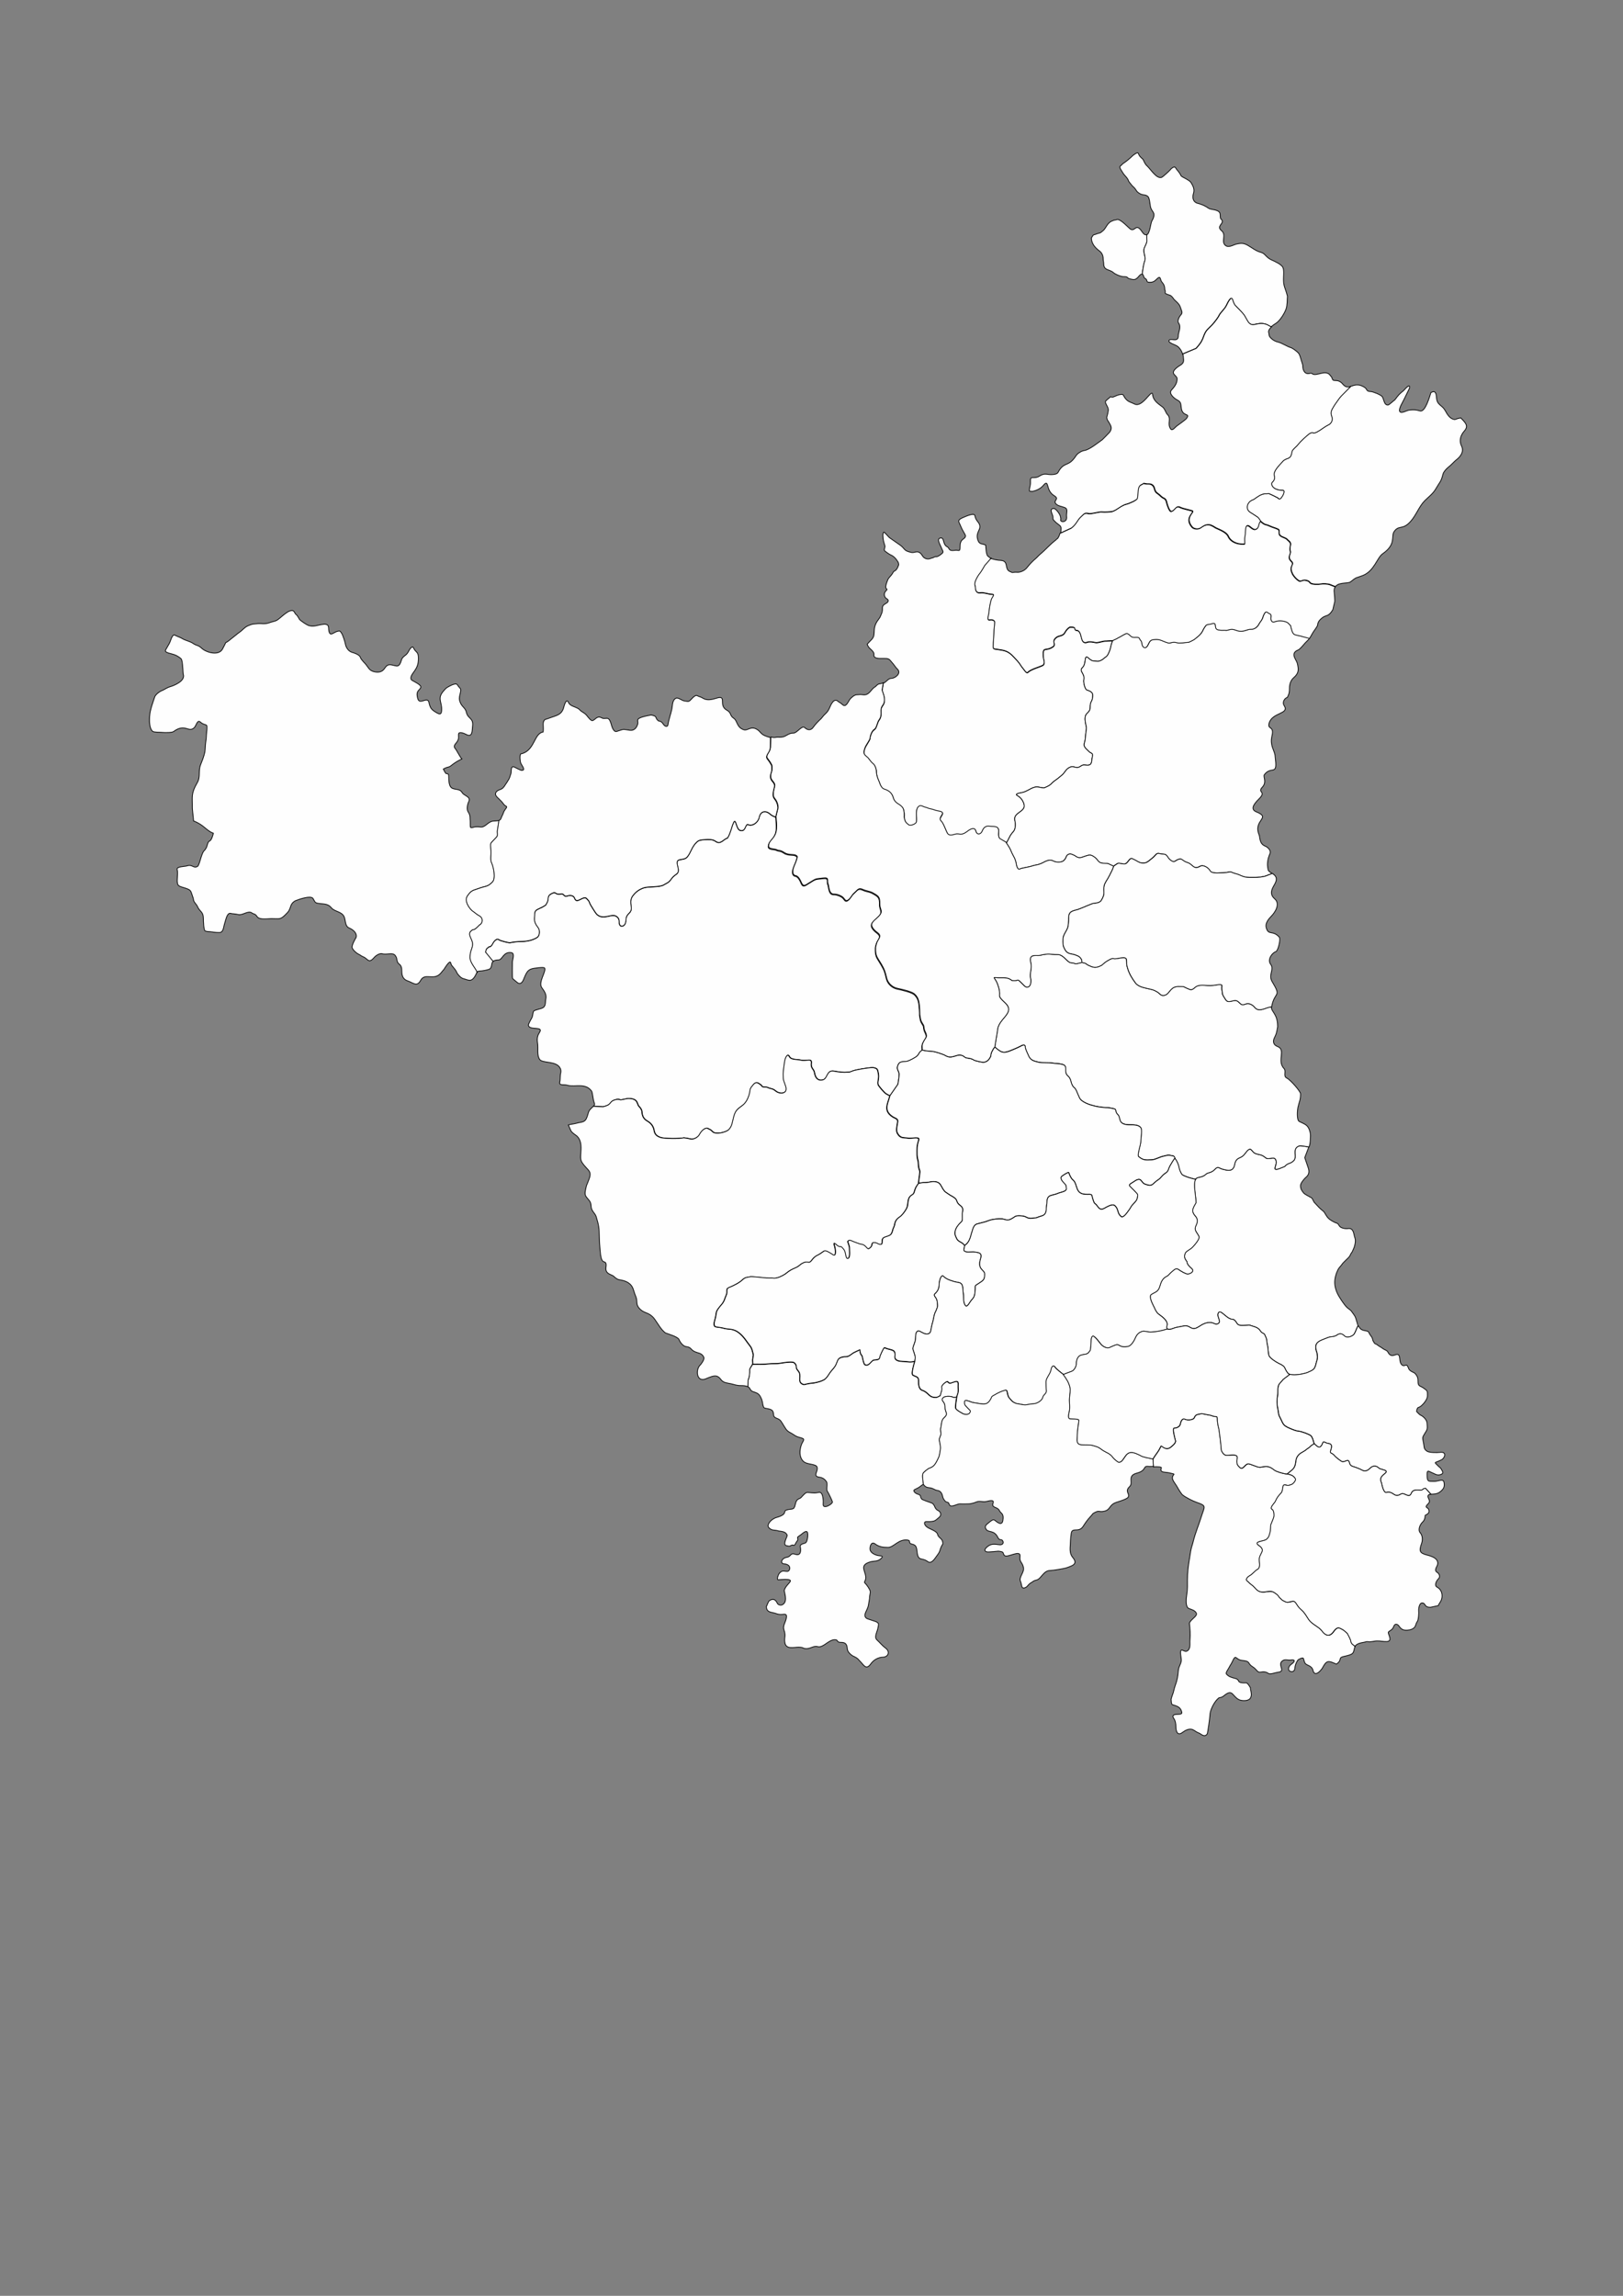 <svg xmlns="http://www.w3.org/2000/svg" xmlns:xlink="http://www.w3.org/1999/xlink" xml:space="preserve" width="210mm" height="297mm" version="1.1" style="shape-rendering:geometricPrecision; text-rendering:geometricPrecision; image-rendering:optimizeQuality; fill-rule:evenodd; clip-rule:evenodd" viewBox="0 0 21000 29700">
 <rect x="0" y="0" width="21000" height="29700" fill="#808080" stroke="none"/>
 <defs>
  <style type="text/css">
   <![CDATA[
    .str1 {stroke:black;stroke-width:10;stroke-opacity:0.502}
    .str3 {stroke:black;stroke-width:50}
    .str5 {stroke:#434242;stroke-width:10}
    .str0 {stroke:black;stroke-width:10}
    .str2 {stroke:black;stroke-width:10}
    .str6 {stroke:#2B2A29;stroke-width:7.62}
    .str4 {stroke:black;stroke-width:7.62}
    .fil6 {fill:none}
    .fil1 {fill:#FEFEFE}
    .fil0 {fill:#FEFEFE}
    .fil8 {fill:#D9DADA}
    .fil5 {fill:#FEFEFE;fill-rule:nonzero}
    .fil4 {fill:#D9DADA;fill-rule:nonzero}
    .fil7 {fill:#434242;fill-rule:nonzero}
    .fil3 {fill:black;fill-rule:nonzero}
    .fil2 {fill:#FEFEFE;fill-rule:nonzero;fill-opacity:0.502}
   ]]>
  </style>
 </defs>
 <g id="Plan_x0020_1">
  
  
  
  
  <path class="fil0 str0" d="M17570 17153c-22,41 -26,66 -48,104 -16,29 -94,62 -128,26 -31,-31 -61,-36 -97,-10 -39,28 -68,13 -116,32 -98,41 -194,53 -145,186 12,32 14,88 0,118 -28,105 -21,105 -120,148 -45,19 -217,52 -252,8 -59,-74 -16,-80 -120,-128 -32,-15 -111,-66 -124,-97 -13,-33 -8,-93 -21,-138 -11,-41 -3,-75 -25,-113 -19,-33 2,-23 -45,-49 -25,-14 -25,-57 -105,-79l-12 -4c-61,-23 -49,-11 -103,-11 -48,0 -86,10 -111,-37 -10,-20 -30,-42 -53,-42 -80,-3 -158,-148 -184,-74 -18,51 62,114 -17,137 -17,5 -39,-17 -77,-20 -134,-10 -174,119 -265,63 -51,-32 -67,-23 -128,-11 -8,1 -20,6 -27,5 -49,9 -54,15 -93,27 -36,11 -71,2 -56,-46 20,-61 -66,-119 -108,-149 -36,-26 -53,-83 -74,-121 -14,-26 -53,-113 -22,-133 53,-35 91,-32 113,-112 15,-54 37,-100 90,-125 18,-8 42,-43 66,-60 25,-18 51,-55 88,-25 21,17 91,58 115,57 30,0 94,-33 51,-71 -24,-21 -62,-55 -61,-89 -30,-39 -42,-64 -21,-111 13,-28 62,-44 92,-75 22,-23 101,-109 84,-142 -29,-57 -68,-78 -36,-144 23,-47 22,-81 -13,-120 -53,-59 -31,-99 6,-160l5 -9c0,-82 -20,-158 -19,-235 2,-134 76,-63 149,-134 27,-26 68,-12 115,-63 42,-45 49,-16 103,-1 74,20 135,31 153,-60 21,-108 78,-67 129,-136 90,-123 79,-35 137,-9 54,24 75,5 136,57 44,38 123,-41 136,48 9,66 -78,144 84,75l26 -11c49,-55 68,-26 118,-77 48,-49 -27,-143 61,-186 25,-12 107,8 134,10l0 0 -53 139c15,46 32,93 47,138 14,45 7,85 -30,115 -23,18 -73,79 -72,110 1,42 15,62 41,95 10,13 79,51 96,59 24,10 25,51 51,72 0,0 50,53 52,56 65,64 48,26 96,108 25,42 68,66 110,86 37,17 33,4 57,45 17,28 78,39 110,34 79,-12 73,73 92,124 12,32 -1,101 -16,131 -7,14 -12,29 -19,44 -27,37 -18,30 -33,56 -14,25 -83,78 -105,114 -10,16 -34,35 -48,64 -25,50 -43,115 -41,171 2,70 31,139 70,197 14,21 21,35 38,57 26,36 44,62 83,88 21,14 30,29 43,48 24,33 33,44 44,85 3,11 23,75 23,80l0 0z"/>
  
  
  <path class="fil0 str0" d="M14839 3039c-4,103 15,69 -28,160 -32,68 26,119 -4,194 -10,26 -27,128 -26,155l0 0c-9,-5 -22,-2 -41,21 -46,55 -61,55 -129,36 -33,-9 -7,-27 -76,-26 -33,0 -104,-30 -128,-52 -53,-47 -125,-24 -126,-114 0,-21 -7,-38 -7,-66 0,-41 -17,-78 -50,-102 -53,-38 -102,-96 -102,-164l0 -4c34,-54 21,-32 62,-49 54,-22 38,1 91,-46 32,-28 40,-67 79,-102 18,-17 37,-20 59,-31 47,-4 38,-24 91,9 26,16 82,69 106,92 76,78 80,-87 169,51 18,28 41,44 60,35l0 0z"/>
  <path class="fil1 str0" d="M14399 8284c-25,54 -20,73 -37,123 -13,36 -27,78 -62,98 -12,7 -28,27 -53,38 -43,19 -49,9 -92,8 -34,-1 -57,-25 -79,-44 -28,-25 -32,13 -35,34 -9,98 -42,87 -50,119 -9,34 47,66 33,132 -7,32 11,109 33,131 75,27 92,38 78,114 -8,43 -29,43 -29,108 0,114 -107,41 -50,256 4,17 -3,68 -7,85 -6,51 -4,81 -19,132 -13,47 32,72 59,102 31,35 61,7 42,87 -8,34 4,95 -65,92 -37,-2 -46,-12 -83,13 -73,50 -88,-34 -173,35 -19,15 -41,57 -68,79 -26,22 -61,52 -89,70 -11,7 -29,23 -39,32 -34,38 -53,41 -94,61 -24,12 -67,-9 -104,-9 -67,0 -119,62 -204,76 -17,3 -91,14 -46,37 44,23 79,74 86,123 13,91 -148,95 -120,202 11,42 10,109 -22,143 -19,20 -21,27 -36,46l-50 97 0 0 -70 -41c-37,-9 -35,-63 -32,-92 9,-92 -62,-69 -123,-77 -43,-6 -72,18 -87,58 -21,54 -71,58 -85,4 -14,-55 -71,-25 -101,-2 -97,75 -109,25 -166,43 -34,11 -80,26 -102,-14 -21,-38 -50,-127 -78,-154 -60,-56 94,-114 -41,-133 -42,-6 -56,-20 -91,-25 -39,-5 -51,-18 -71,-22 -29,-5 -56,-30 -79,-18 -63,32 -30,146 -39,206 -5,29 -78,56 -102,38 -41,-32 -45,-40 -58,-99 5,-25 0,-92 -14,-115 -38,-63 -102,-49 -128,-141 -17,-60 -59,-90 -116,-107 -47,-14 -61,-96 -78,-127 -12,-22 -24,-81 -23,-105 1,-22 -18,-73 -32,-87 -27,-27 -23,-17 -54,-57 -9,-10 -14,-23 -28,-34 -51,-42 -59,-52 -33,-124 13,-35 65,-103 65,-123 0,-32 25,-97 53,-113 36,-21 36,-88 66,-128 49,-65 -3,-124 44,-183 46,-59 15,-136 -7,-199l16 -94 0 0c45,-20 59,-63 108,-64 42,0 134,-66 71,-122 -21,-19 -43,-57 -63,-78 -48,-59 -47,-57 -128,-57 -35,0 -117,7 -110,-48 7,-47 -60,-73 -78,-115l-9 -21c10,-13 28,-30 58,-62 66,-70 -8,-134 87,-257 30,-40 23,-39 40,-76 33,-74 -22,-90 64,-137 24,-13 35,-40 3,-57 -29,-15 -41,-60 -18,-91 32,-43 27,-14 8,-48 -11,-20 22,-110 37,-128 23,-27 40,-42 56,-73 16,-31 39,-3 71,-94l2 -6c-3,-38 -14,-38 -29,-64 -8,-14 -40,-45 -55,-52 -19,-8 -48,-25 -64,-37 -47,-37 -43,-21 -30,-81 2,-9 -20,-61 -22,-90 -2,-24 -13,-76 6,-97 6,-6 63,64 74,72 45,32 91,64 136,95 69,47 40,74 149,96 43,9 91,-43 141,43 21,36 65,51 105,35 23,-10 18,-1 50,-19 25,-14 23,14 86,-35 44,-34 24,-32 2,-91 -12,-33 -66,-112 -8,-120 54,-8 21,82 88,115 31,15 9,57 92,45 63,-10 71,33 73,-59 2,-103 74,-79 69,-135 -1,-7 -47,-81 -56,-107 -28,-76 -69,-86 44,-132 21,-8 125,-56 133,-18 16,77 50,75 64,128 16,60 -67,100 -17,207 18,39 61,31 94,48 1,23 5,129 30,144 14,8 18,20 44,28l0 0 -83 95c-8,14 -53,91 -67,106 -22,25 -79,121 -60,153 11,19 -10,106 73,93 39,-6 101,20 144,20 48,0 7,35 -4,64 -18,45 -30,135 -34,184 -1,6 -23,79 -4,83 18,4 48,-11 75,16 12,12 -4,85 -4,110 0,73 -11,152 -11,227 0,28 23,24 51,28 102,15 144,22 216,101 17,19 31,34 49,53 30,32 45,68 75,101 11,12 38,63 58,42 43,-45 185,-75 201,-97 21,-29 -2,-70 -4,-108 -8,-139 33,-58 128,-126 45,-32 -33,-70 52,-126 24,-16 78,-12 100,-56 14,-27 39,-58 66,-71 92,-3 50,26 73,39 12,7 44,-8 65,57 15,46 17,127 87,99 25,-10 74,-3 100,4 38,10 92,-21 148,-19 22,0 58,-5 83,-5l0 0z"/>
  <path class="fil1 str0" d="M14399 8284c-25,54 -20,73 -37,123 -13,36 -27,78 -62,98 -12,7 -28,27 -53,38 -43,19 -49,9 -92,8 -34,-1 -57,-25 -79,-44 -28,-25 -32,13 -35,34 -9,98 -42,87 -50,119 -9,34 47,66 33,132 -7,32 11,109 33,131 75,27 92,38 78,114 -8,43 -29,43 -29,108 0,114 -107,41 -50,256 4,17 -3,68 -7,85 -6,51 -4,81 -19,132 -13,47 32,72 59,102 31,35 61,7 42,87 -8,34 4,95 -65,92 -37,-2 -46,-12 -83,13 -73,50 -88,-34 -173,35 -19,15 -41,57 -68,79 -26,22 -61,52 -89,70 -11,7 -29,23 -39,32 -34,38 -53,41 -94,61 -24,12 -67,-9 -104,-9 -67,0 -119,62 -204,76 -17,3 -91,14 -46,37 44,23 79,74 86,123 13,91 -148,95 -120,202 11,42 10,109 -22,143 -19,20 -21,27 -36,46l-50 97 -7 -4c26,41 47,67 65,113 25,64 57,91 68,173 2,17 19,72 44,57 23,-13 123,-26 162,-40 41,-15 71,-10 125,-36 49,-23 96,-58 151,-26 29,17 102,20 130,-6 39,-35 25,-58 55,-78 33,-22 56,0 86,11 62,45 74,30 139,8 57,-19 72,-20 118,12 60,43 37,82 144,82 45,0 47,13 90,29 4,2 11,4 14,6l0 0c84,-62 50,-31 136,-28 52,2 65,-95 112,-65 15,9 31,13 54,28 44,29 103,37 147,2 32,-26 66,-49 92,-81 32,-39 50,-12 97,-12 59,0 51,43 98,79 64,48 56,-12 130,-15 16,0 43,33 81,43 79,22 83,102 170,51 44,-26 110,20 130,58 23,42 126,26 172,26 14,0 29,-3 43,-4 73,-17 52,0 105,12 68,16 102,52 186,52 83,0 113,4 199,-14 14,-3 97,-37 100,-37l0 0c-23,-15 -46,-27 -51,-46 -19,-75 -7,-143 23,-212 18,-41 -32,-84 -60,-95 -81,-32 -67,-115 -80,-145 -84,-196 163,-219 -36,-299 -94,-38 -12,-122 34,-168 103,-103 -28,-76 44,-153 60,-64 8,-136 24,-158 86,-120 171,15 145,-196 -9,-70 3,-51 -32,-140 -23,-59 -27,-109 -13,-168 33,-136 -63,-76 -37,-166 42,-141 266,-115 195,-225 -31,-48 10,-100 41,-107 24,-47 27,-70 27,-121 0,-48 17,-101 54,-133 68,-59 67,-103 48,-185 -10,-46 -84,-114 -15,-162 16,-11 27,-8 53,-33 32,-31 54,-64 89,-96 13,-12 23,-24 31,-35l0 0c-1,0 -86,-24 -86,-24 -38,-12 -75,-13 -108,-28 -29,-13 -44,-89 -49,-115 -16,-12 -27,-33 -46,-42 -50,-23 -110,-27 -162,-6 -38,15 -50,-29 -46,-54 9,-60 -19,-43 -45,-68 -34,-33 -59,60 -66,78 -14,34 -33,46 -42,67 -17,37 -56,75 -99,73 -55,-2 -74,25 -134,26 -63,2 -93,-40 -154,-20 -51,17 -38,4 -78,7 -28,2 -26,-1 -51,-3 -91,-6 -8,-114 -102,-80 -29,10 -56,3 -71,21 -14,16 -38,56 -46,76 -8,19 -39,53 -54,64 -64,50 -40,37 -121,77 -42,3 -118,17 -159,5 -54,-16 -75,14 -112,3 -59,-16 -95,-48 -160,-44 -70,4 -70,15 -100,75 -28,55 -69,27 -74,-12 -6,-53 -25,-49 -31,-71 -12,-39 -74,-5 -106,-28 -28,-20 -21,-23 -50,-39 -18,-10 -54,18 -71,26 -45,23 -71,41 -120,62l0 0z"/>
  <path class="fil1 str0" d="M15200 14982c67,91 40,130 89,207 15,24 153,63 180,66l0 0c26,-38 80,-13 135,-65 27,-26 68,-12 115,-63 42,-45 49,-16 103,-1 74,20 135,31 153,-60 21,-108 78,-67 129,-136 90,-123 79,-35 137,-9 54,24 75,5 136,57 44,38 123,-41 136,48 9,66 -78,144 84,75l26 -11c49,-55 68,-26 118,-77 48,-49 -27,-143 61,-186 25,-12 107,8 134,10l0 0c19,-22 24,-150 17,-182 -24,-103 -58,-105 -142,-147 -36,-18 -24,-152 -17,-183 17,-74 34,-96 34,-173 0,-37 -140,-189 -177,-205 -53,-24 -4,-88 -37,-123 -97,-103 32,-244 -87,-287 -46,-17 -62,-60 -40,-106 30,-62 29,-64 44,-145 1,-5 0,-9 0,-14 0,-159 -90,-188 -79,-247l0 0c-37,0 -95,29 -131,35 -77,12 -80,-33 -117,-57 -88,-57 -106,30 -160,-24 -47,-47 -56,-41 -118,-26 -49,12 -60,-7 -81,-42 -40,-64 -23,-40 -35,-109 -4,-20 0,-32 0,-52 0,-22 -53,-13 -67,-10 -58,13 -102,10 -159,6 -133,-9 -115,44 -170,56 -19,4 -90,-35 -102,-40 -23,0 -31,0 -55,-1 -108,-6 -123,83 -169,106 -64,31 -78,-13 -114,-35 -40,-24 -53,-28 -98,-38 -61,-14 -146,-26 -185,-79 -47,-63 -77,-112 -101,-188 -19,-62 -9,-55 -14,-110 -6,-63 -128,-2 -168,-17 -24,-9 -72,26 -93,37 -23,13 -53,45 -66,52 -70,34 -96,30 -163,-1 -46,-21 -17,-25 -88,-38l0 0c-125,33 -55,11 -139,4 -54,-4 -95,-106 -173,-106 -103,0 -110,-19 -231,10 -44,10 -153,-30 -118,98 20,74 -22,137 -3,200 8,25 6,93 -26,108 -32,15 -48,-6 -72,-30 -96,-96 -38,-37 -140,-50 -10,-1 -34,-40 -124,-37 -181,5 -96,-43 -50,133 33,125 -34,85 81,192 145,135 -95,202 -97,361l-3 13 -32 198 0 0c101,89 119,82 244,30 39,-16 67,-29 105,-49 21,-11 44,-12 44,16 0,29 29,80 41,111 26,66 74,74 137,89 40,9 120,2 169,10 47,8 86,4 134,17 83,23 5,93 73,152 51,44 27,109 85,153 25,19 53,127 79,152 89,83 290,104 349,103 10,0 88,12 96,20 20,20 -5,29 37,72 44,46 -14,132 167,130 39,-1 111,2 131,42 17,36 -2,111 -2,158 0,64 -45,167 -32,208 61,53 94,48 169,45 54,-2 98,-35 156,-47 34,-7 58,-20 96,-9 30,9 37,-4 52,33l0 0z"/>
  <path class="fil1 str0" d="M14409 11204c-13,49 -38,86 -59,131 -17,38 -55,79 -64,125 -16,80 21,91 -37,187 -19,31 -68,36 -102,39 -20,2 -160,66 -199,78 -74,22 -121,22 -121,111 0,24 0,36 -3,60 -4,93 -33,97 -65,177 -9,23 -9,113 1,134 28,61 39,84 107,96 28,5 79,20 100,38 23,21 32,38 32,71l0 0c71,13 42,17 88,38 67,31 93,35 163,1 13,-6 43,-39 66,-52 21,-12 69,-46 93,-37 40,15 162,-46 168,17 5,55 -6,48 14,110 24,76 55,124 101,188 39,53 124,64 185,79 45,10 58,15 98,38 36,21 50,66 114,35 46,-23 61,-112 169,-106 24,1 32,1 55,1 12,5 83,44 102,40 55,-12 37,-64 170,-56 57,4 101,6 159,-6 14,-3 68,-12 67,10 0,20 -4,32 0,52 13,69 -5,45 35,109 21,34 33,54 81,42 62,-15 71,-21 118,26 54,54 71,-34 160,24 37,24 40,69 117,57 36,-6 94,-35 131,-35l0 0c39,-211 135,-115 7,-327 -52,-87 31,-159 -19,-224 -47,-61 20,-150 67,-164 28,-8 67,-163 44,-188 -86,-96 -140,-14 -169,-124 -14,-54 28,-107 64,-144 52,-52 121,-160 48,-225 -60,-52 -53,-103 -13,-172 4,-6 7,-13 11,-19 46,-82 8,-114 -30,-139l0 0c-3,0 -86,34 -100,37 -86,18 -116,14 -199,14 -84,0 -117,-37 -186,-52 -53,-12 -32,-29 -105,-12 -14,1 -29,4 -43,4 -46,-1 -149,16 -172,-26 -20,-38 -86,-83 -130,-58 -88,51 -91,-30 -170,-51 -38,-10 -65,-44 -81,-43 -75,2 -66,63 -130,15 -48,-36 -39,-79 -98,-79 -47,0 -65,-27 -97,12 -26,32 -60,55 -92,81 -43,35 -103,28 -147,-2 -23,-15 -39,-19 -54,-28 -47,-30 -60,67 -112,65 -86,-3 -52,-33 -136,28l0 0z"/>
  <path class="fil1 str0" d="M11935 13585c-50,29 -37,45 -68,76 -21,21 -113,70 -142,72 -61,5 -94,-5 -114,69 -10,39 30,64 22,112 -2,14 -1,28 -5,49 -4,22 -6,44 -11,66l-101 145 0 0c-18,-7 -33,-16 -49,-25 -22,-13 -97,-99 -103,-119 -12,-40 16,-79 3,-144 -11,-58 -14,-66 -67,-76 -17,-3 -121,11 -141,15 -75,17 -88,11 -165,44l-5 0c-97,5 -110,1 -198,-14 -95,-16 -76,100 -144,114 -67,15 -97,-34 -106,-92 -7,-51 -50,-54 -41,-124 9,-72 -61,-22 -136,-40 -48,-12 -125,0 -148,-46 -29,-56 -57,39 -60,61 -6,41 -18,122 -18,162 0,100 5,77 33,164 30,94 -76,107 -134,57 -41,-35 -71,-27 -98,-42 -29,-16 -63,3 -79,-20 -17,-24 -12,-13 -32,-29 -43,-33 -65,-8 -97,34 -12,13 -20,29 -22,46 -9,69 -38,151 -94,195 -71,54 -95,65 -119,155 -16,60 -19,118 -63,162 -39,38 -173,66 -210,27 -35,-37 -28,-20 -56,-39 -40,-27 -96,40 -111,71 -17,37 -75,72 -116,63 -32,-7 -53,-12 -89,-16 -49,13 -243,13 -297,-3 -49,-15 -79,-38 -88,-90 -10,-59 -41,-97 -92,-126 -46,-27 -64,-68 -66,-120 -1,-22 -22,-53 -37,-66 -30,-28 -7,-103 -134,-103 -37,0 -96,23 -115,14 -28,-13 -95,7 -114,34 -29,41 -53,44 -102,58l-125 -6 0 0c16,-16 15,-27 6,-49 -14,-36 -19,-128 -33,-147 -39,-51 -85,-66 -148,-68 -45,-2 -121,8 -163,-6 -48,-16 -114,11 -99,-45 6,-22 4,-78 8,-102 14,-42 3,-78 -30,-107 -65,-55 -204,-36 -237,-78 -42,-54 -17,-146 -30,-219 -8,-46 -2,-91 25,-131 59,-89 -125,-24 -142,-91 -5,-20 33,-77 45,-102 14,-30 10,-73 26,-88 6,-6 73,-25 84,-28 62,-14 63,-50 67,-112l2 -12c14,-56 -19,-104 -51,-147 -51,-69 57,-206 37,-253 -8,-18 -90,-4 -110,-2 -94,9 -115,33 -150,115 -15,35 -34,105 -86,79 -5,-3 -67,-54 -69,-59 -7,-12 -3,-185 -3,-214 0,-25 36,-113 -14,-120 -104,-16 -115,93 -164,94 -40,0 -61,9 -73,21l0 0 -98 -119c15,-58 8,-34 38,-64 17,-18 24,15 62,-58 10,-20 48,-62 73,-40 16,14 130,43 147,39 33,-9 103,-15 139,-15 69,0 153,-15 211,-54 31,-22 36,-89 12,-122 -33,-43 -56,-82 -48,-138 7,-45 -13,-80 50,-107 27,-12 77,-35 97,-53 40,-68 19,-58 36,-112 7,-21 55,-46 76,-47 10,0 28,29 82,18 48,-10 33,44 86,25 33,-12 79,-8 93,31 28,82 111,-42 155,3 47,48 25,37 54,87 14,23 63,104 78,118 90,80 185,-16 250,24 66,41 20,93 56,123 21,18 55,-6 63,-33 20,-64 -9,-74 52,-133 60,-59 -15,-123 37,-212 42,-57 80,-87 145,-111 61,-22 206,-7 259,-38 55,-32 65,-28 105,-83 57,-79 111,-40 76,-172 -29,-112 78,-45 130,-112 43,-54 55,-126 116,-185 35,-34 63,-31 113,-35 39,-3 98,-5 130,19 70,53 101,-23 160,-41 41,-72 44,-121 75,-194 33,-76 34,78 85,96 78,27 66,-90 105,-74 62,25 131,-32 144,-95 16,-81 85,-94 144,-39 16,15 48,31 69,35l0 0c4,53 10,106 7,159 -10,133 -101,141 -103,223 -1,46 77,33 108,50 28,15 40,-1 94,35 66,44 132,8 167,48 14,16 -45,137 -50,158 -8,33 -14,86 31,93 35,5 61,57 72,85 27,66 52,40 107,6 94,-58 71,-48 177,-60 90,-11 41,35 67,85 11,47 12,126 76,123 33,-2 101,22 122,51 27,37 38,47 76,10 16,-15 35,-54 61,-76 51,-44 53,-74 124,-40 26,12 83,20 113,37 81,45 96,54 94,146 -1,79 58,94 -32,176 -60,54 -105,82 -46,152 46,55 112,58 56,139 -18,25 -26,61 -32,90 -4,122 19,126 74,221 45,76 49,97 69,181 16,66 74,119 140,133 49,10 181,40 217,70 64,53 64,122 70,201 1,15 3,55 2,70 11,72 10,75 47,134 8,13 2,46 21,82 39,77 7,73 -25,141 -19,41 -11,56 -11,100l0 0z"/>
  <path class="fil1 str0" d="M11935 13585c53,12 68,11 117,15 45,3 151,36 190,60 45,27 89,11 135,-4 41,-14 75,-8 107,20 23,20 73,8 118,38 16,11 108,31 129,28 43,-7 64,-30 84,-68 10,-19 1,-39 26,-81 13,-23 12,-27 32,-47l0 0c101,89 119,82 244,30 39,-16 67,-29 105,-49 21,-11 44,-12 44,16 0,29 29,80 41,111 26,66 74,74 137,89 40,9 120,2 169,10 47,8 86,4 134,17 83,23 5,93 73,152 51,44 27,109 85,153 25,19 53,127 79,152 89,83 290,104 349,103 10,0 88,12 96,20 20,20 -5,29 37,72 44,46 -14,132 167,130 39,-1 111,2 131,42 17,36 -2,111 -2,158 0,64 -45,167 -32,208 61,53 94,48 169,45 54,-2 98,-35 156,-47 34,-7 58,-20 96,-9 30,9 37,-4 52,33l0 0c-15,16 -52,79 -63,98 -24,43 -15,67 -61,97 -47,30 -56,61 -85,79 -91,58 -72,103 -182,60 -52,-20 -38,-105 -141,-30 -27,20 -77,36 -46,62 12,10 88,87 94,98 9,17 -3,64 -14,81 -18,27 -43,47 -66,77 -6,16 -28,47 -39,61 -13,18 -66,96 -93,72 -56,-48 -28,-88 -79,-139 -37,-37 -119,26 -157,41 -48,19 -68,-40 -91,-60 -30,-25 -18,-13 -33,-50 -30,-71 0,-82 -72,-79 -176,8 -122,-129 -192,-187 -25,-20 -44,-65 -54,-95 -4,-12 -86,44 -92,50 -28,28 22,74 40,93 29,31 14,24 21,52 14,53 -72,57 -104,72 -76,36 -146,9 -146,114 0,21 -10,67 -9,75 1,40 -5,86 -49,101 -33,12 -42,12 -81,28l-11 1c-125,22 -90,-19 -183,-26 -92,-7 -74,14 -141,45 -46,21 -78,-4 -108,-6 -54,-2 -115,1 -166,20 -51,19 -66,22 -116,35 -42,11 -58,8 -81,43 -24,37 -38,136 -66,186 -16,28 -27,37 -54,60l0 0c-15,-12 -17,-22 -37,-33 -61,-35 -60,-35 -86,-99 -15,-37 8,-92 30,-121 65,-87 64,-25 62,-163 0,-4 2,-21 3,-24 8,-35 -2,-57 -31,-78 -54,-39 -33,-66 -68,-94 -31,-25 -56,-32 -82,-52 -34,-25 -44,-23 -68,-59 -30,-44 -36,-89 -95,-101 -51,-10 -86,8 -124,10 -52,3 -29,-4 -100,10l0 0c0,-18 5,-33 5,-46 1,-28 18,-100 10,-121 -19,-45 -14,-70 -19,-114 -3,-31 -12,-26 -15,-86l0 -4c0,-89 -5,-107 22,-192 15,-46 -96,-15 -132,-21 -72,-12 -105,6 -145,-66 -19,-34 -3,-102 4,-143 8,-46 -32,-46 -69,-71 -116,-79 -61,-162 -31,-271l0 0 101 -145c5,-22 7,-43 11,-66 4,-22 3,-35 5,-49 8,-48 -32,-73 -22,-112 20,-73 53,-64 114,-69 30,-2 121,-51 142,-72 31,-31 18,-47 68,-76l0 0z"/>
  <path class="fil1 str0" d="M13018 10899c26,41 47,67 65,113 25,64 57,91 68,173 2,17 19,72 44,57 23,-13 123,-26 162,-40 41,-15 71,-10 125,-36 49,-23 96,-58 151,-26 29,17 102,20 130,-6 39,-35 25,-58 55,-78 33,-22 56,0 86,11 62,45 74,30 139,8 57,-19 72,-20 118,12 60,43 37,82 144,82 45,0 47,13 90,29 4,2 11,4 14,6l0 0c-13,49 -38,86 -59,131 -17,38 -55,79 -64,125 -16,80 21,91 -37,187 -19,31 -68,36 -102,39 -20,2 -160,66 -199,78 -74,22 -121,22 -121,111 0,24 0,36 -3,60 -4,93 -33,97 -65,177 -9,23 -9,113 1,134 28,61 39,84 107,96 28,5 79,20 100,38 23,21 32,38 32,71l0 0c-125,33 -55,11 -139,4 -54,-4 -95,-106 -173,-106 -103,0 -110,-19 -231,10 -44,10 -153,-30 -118,98 20,74 -22,137 -3,200 8,25 6,93 -26,108 -32,15 -48,-6 -72,-30 -96,-96 -38,-37 -140,-50 -10,-1 -34,-40 -124,-37 -181,5 -96,-43 -50,133 33,125 -34,85 81,192 145,135 -95,202 -97,361l-3 13 -32 198 0 0c-20,20 -19,24 -32,47 -24,42 -16,62 -26,81 -20,38 -41,61 -84,68 -20,3 -112,-17 -129,-28 -45,-31 -95,-18 -118,-38 -32,-28 -66,-34 -107,-20 -46,15 -90,31 -135,4 -38,-23 -144,-57 -190,-60 -48,-3 -64,-3 -117,-15l0 0c0,-44 -9,-58 11,-100 32,-68 64,-63 25,-141 -18,-36 -12,-69 -21,-82 -37,-59 -36,-62 -47,-134 0,-15 -1,-54 -2,-70 -6,-79 -7,-148 -70,-201 -36,-30 -168,-60 -217,-70 -67,-13 -124,-67 -140,-133 -21,-84 -25,-105 -69,-181 -56,-95 -78,-99 -74,-221 7,-29 15,-65 32,-90 56,-81 -9,-84 -56,-139 -59,-70 -13,-98 46,-152 91,-82 31,-97 32,-176 1,-92 -13,-101 -94,-146 -30,-17 -88,-25 -113,-37 -71,-34 -74,-3 -124,40 -26,22 -45,61 -61,76 -39,37 -49,27 -76,-10 -21,-29 -89,-52 -122,-51 -65,3 -65,-76 -76,-123 -26,-50 23,-96 -67,-85 -106,13 -84,2 -177,60 -55,34 -80,60 -107,-6 -12,-28 -38,-80 -72,-85 -45,-7 -39,-60 -31,-93 5,-21 64,-142 50,-158 -35,-39 -101,-4 -167,-48 -55,-36 -66,-20 -94,-35 -31,-17 -109,-4 -108,-50 2,-82 93,-90 103,-223 4,-53 -2,-106 -7,-159l0 0 27 -113c0,-19 -2,-32 -7,-50 -24,-83 -65,-63 -53,-153 12,-85 40,-83 -14,-147 -48,-57 -3,-114 -4,-146 -2,-56 6,-42 -23,-91 -37,-61 -64,-57 -27,-120 17,-28 25,-38 30,-72l3 -134 0 0c15,4 31,6 47,6 52,-8 47,-2 84,-4 70,-4 92,-55 162,-53 46,1 111,-106 146,-71 32,32 78,40 107,0 33,-46 66,-80 108,-119 11,-11 23,-32 44,-51 74,-65 57,-108 109,-167 14,-16 40,-24 58,-7 20,19 41,24 60,44 47,48 75,-34 97,-64 18,-24 61,-62 92,-61 36,0 33,-7 77,0 87,13 105,-77 162,-104 52,-55 44,-25 103,-51l0 0 -16 94c22,63 53,140 7,199 -46,59 5,118 -44,183 -30,40 -30,108 -66,128 -27,16 -53,81 -53,113 0,20 -53,88 -65,123 -26,72 -18,82 33,124 14,11 18,24 28,34 31,40 27,30 54,57 14,14 33,65 32,87 -1,24 11,83 23,105 17,31 31,113 78,127 58,18 99,48 116,107 27,92 90,77 128,141 14,23 18,90 14,115 13,59 17,67 58,99 24,18 97,-9 102,-38 9,-60 -24,-174 39,-206 23,-11 50,13 79,18 20,3 32,16 71,22 35,5 50,19 91,25 135,19 -19,77 41,133 29,27 57,116 78,154 22,40 68,24 102,14 57,-18 69,33 166,-43 30,-23 87,-53 101,2 13,54 64,50 85,-4 15,-39 44,-64 87,-58 61,9 132,-14 123,77 -3,29 -5,82 32,92l70 41 -7 -4z"/>
  <path class="fil1 str0" d="M12379 18073c-48,13 -27,7 -64,-4 -34,-9 -119,-11 -122,39 -1,21 39,34 37,102 -1,59 48,78 -11,130 -43,38 -33,91 -46,141 -1,4 -1,6 -2,10 11,87 7,57 -15,123 -7,21 23,92 13,140 -7,34 -9,75 -25,108 -28,55 -49,112 -114,131 -18,5 -82,54 -87,73 -11,42 6,105 6,140l0 0c-6,-2 -14,1 -30,14 -38,29 -41,29 -81,48 -36,18 9,53 34,60 61,17 22,37 61,71 2,2 95,36 105,39 68,17 42,75 98,102 35,16 52,58 16,88 -51,43 -50,52 -126,57 -21,1 -66,-10 -64,20 5,49 66,68 102,86 91,45 53,60 86,92 30,30 47,36 50,89 -6,10 -13,20 -18,30 -26,55 -12,62 -60,124 -26,34 -69,113 -119,75 -76,-58 -122,4 -137,-125 -6,-52 -8,-88 -61,-99 -63,-13 -13,-47 -61,-54 -119,-17 -180,96 -254,95 -65,-1 -113,-5 -167,-45 -47,-36 -69,26 -66,68 3,47 62,73 102,82 30,7 75,-1 48,31 -42,51 -101,38 -142,50 -169,47 -46,131 -65,225 -7,33 -25,35 -6,53 19,18 59,75 65,101 6,31 -10,50 -8,95 -6,33 -11,63 -16,93 -10,61 -79,126 -21,166 10,7 89,30 110,38 56,21 44,38 36,83 -8,50 -54,119 -14,156 37,34 72,78 111,106 68,50 31,117 -31,118 -64,1 -123,36 -160,88 -60,84 -90,12 -134,-31 -34,-33 -26,-38 -78,-64 -33,-12 -67,-42 -83,-73 -17,-31 7,-112 -86,-111 -64,1 -37,-30 -72,-34 -88,-12 -157,109 -233,89 -60,-16 -95,34 -162,25 -33,-4 -23,-18 -88,-18 -55,0 -155,31 -173,-52 -17,-78 18,-79 -14,-175 -16,-48 19,-93 29,-139 8,-33 11,-66 -32,-60 -30,5 -64,4 -93,-7 -29,-12 -68,-15 -90,-25 -32,-15 -37,-32 -42,-65 5,-5 26,-70 40,-79 47,-31 80,-16 102,33 10,23 45,29 61,22 73,-32 40,-129 29,-185l1 -5c26,-90 162,-140 4,-140 -33,0 -52,4 -81,5 -28,1 1,-67 8,-77 40,-55 66,-30 110,-32 34,-1 60,-89 -44,-97 -55,-4 -34,-73 33,-84 66,-11 41,-64 115,-39 69,23 73,-50 62,-96 -9,-39 49,-42 67,-52 19,-10 27,-59 29,-79 8,-89 -23,-83 -83,-31 -12,11 -53,31 -49,43 11,40 -5,35 -21,67 -28,57 -26,18 -53,29 -50,21 -15,15 -64,8 -66,-9 11,-119 4,-138 -19,-45 -66,-47 -109,-53 -33,-10 -43,-8 -75,-13 -23,-3 -68,-30 -63,-59 8,-47 65,-91 109,-103 151,-43 79,-79 129,-96 69,-24 97,11 114,-72 17,-84 54,-67 75,-90 86,-93 58,-61 173,-59 28,0 40,-6 62,-8 53,-5 54,120 51,150 -8,78 118,4 120,-24 1,-11 -55,-126 -63,-135 -24,-30 7,-96 -15,-130 -19,-29 -49,-51 -85,-56 -64,-8 -58,-28 -36,-91 3,-13 4,-25 1,-38 -11,-49 -133,-30 -180,-79 -55,-57 -48,-140 -25,-209 18,-54 60,-76 0,-92 -93,-25 -72,-31 -144,-69 -50,-26 -57,-51 -84,-92 -25,-38 -37,-74 -80,-89 -66,-23 -43,-44 -57,-87 -18,-52 -112,-35 -122,-60 -16,-39 -10,-55 -25,-100 -13,-31 -27,-65 -59,-81 -51,-27 -70,-11 -96,-63 -5,-10 -14,-17 -25,-22l0 0 3 -82c19,-49 21,-88 20,-139 0,-9 34,-61 38,-66l0 0c74,-2 132,3 207,-6 45,-6 100,0 150,-8 32,-5 157,-27 181,-6 50,44 5,54 51,104 52,58 -11,133 49,168 24,14 26,12 55,4 56,-13 55,-9 99,-15 35,-4 122,-28 148,-53 39,-37 43,-61 74,-98 55,-65 54,-58 86,-141 15,-38 71,-49 106,-48 48,1 71,-40 121,-61 97,-42 43,-37 73,29 8,17 15,5 23,49 4,18 15,77 29,86 44,27 75,-34 105,-55 16,-11 84,1 86,-36 1,-19 51,-128 62,-129 0,0 33,13 37,14 75,22 109,15 99,100 -6,55 58,63 98,64 26,1 51,2 77,6 33,6 53,-4 81,-4l0 0c-7,21 -50,159 -24,175 30,19 74,18 74,67 0,45 -3,112 49,130 87,30 80,96 179,91 19,-1 39,-19 51,-22 8,-37 27,-74 18,-106 -8,-29 67,-86 78,-76 25,21 20,28 66,11 42,-16 76,-29 72,32 -4,52 11,71 -12,130 -3,7 -7,22 -7,29l0 0z"/>
  <path class="fil1 str0" d="M9677 17935l3 -82c19,-49 21,-88 20,-139 0,-9 34,-61 38,-66l0 0 -2 -50c0,-1 0,-6 0,-7 10,-80 17,-36 -8,-130 -6,-15 -11,-29 -21,-42 -49,-62 -85,-127 -148,-176 -80,-62 -128,-37 -206,-61 -31,-9 -66,-10 -94,-16 -31,-7 -22,-55 -15,-77 37,-125 -5,-101 88,-209 42,-49 40,-76 63,-125 21,-45 -11,-79 32,-96 50,-20 131,-59 170,-95 45,-42 57,-36 114,-47 12,-2 158,11 175,15 31,6 105,2 111,4 44,12 127,-30 161,-53 52,-43 74,-56 136,-82 47,-20 49,-39 94,-61 53,-26 69,0 87,-11 32,-18 36,-60 113,-96 25,-12 67,-48 78,-50 25,-5 86,37 108,51 52,32 30,-90 24,-108 -30,-87 24,-8 53,0 47,12 19,-10 57,32 39,42 25,120 52,124 45,7 27,-109 29,-131 3,-38 -30,-85 -19,-95 19,-18 45,-4 62,5 14,7 94,36 107,37 59,5 76,70 98,58 60,-30 35,-73 54,-77 44,-9 63,16 86,20 67,12 3,-71 68,-93 78,-27 87,-22 108,-108 8,-14 19,-41 21,-57 4,-38 26,-71 58,-92 37,-24 75,-74 95,-113 20,-38 15,-74 23,-109 17,-75 63,-58 76,-102 15,-54 21,-67 56,-114l0 0c0,-18 5,-33 5,-46 1,-28 18,-100 10,-121 -19,-45 -14,-70 -19,-114 -3,-31 -12,-26 -15,-86l0 -4c0,-89 -5,-107 22,-192 15,-46 -96,-15 -132,-21 -72,-12 -105,6 -145,-66 -19,-34 -3,-102 4,-143 8,-46 -32,-46 -69,-71 -116,-79 -61,-162 -31,-271l0 0c-18,-7 -33,-16 -49,-25 -22,-13 -97,-99 -103,-119 -12,-40 16,-79 3,-144 -11,-58 -14,-66 -67,-76 -17,-3 -121,11 -141,15 -75,17 -88,11 -165,44l-5 0c-97,5 -110,1 -198,-14 -95,-16 -76,100 -144,114 -67,15 -97,-34 -106,-92 -7,-51 -50,-54 -41,-124 9,-72 -61,-22 -136,-40 -48,-12 -125,0 -148,-46 -29,-56 -57,39 -60,61 -6,41 -18,122 -18,162 0,100 5,77 33,164 30,94 -76,107 -134,57 -41,-35 -71,-27 -98,-42 -29,-16 -63,3 -79,-20 -17,-24 -12,-13 -32,-29 -43,-33 -65,-8 -97,34 -12,13 -20,29 -22,46 -9,69 -38,151 -94,195 -71,54 -95,65 -119,155 -16,60 -19,118 -63,162 -39,38 -173,66 -210,27 -35,-37 -28,-20 -56,-39 -40,-27 -96,40 -111,71 -17,37 -75,72 -116,63 -32,-7 -53,-12 -89,-16 -49,13 -243,13 -297,-3 -49,-15 -79,-38 -88,-90 -10,-59 -41,-97 -92,-126 -46,-27 -64,-68 -66,-120 -1,-22 -22,-53 -37,-66 -30,-28 -7,-103 -134,-103 -37,0 -96,23 -115,14 -28,-13 -95,7 -114,34 -29,41 -53,44 -102,58l-125 -6 0 0c-69,67 -51,49 -80,135 -27,80 -69,64 -137,84 -23,7 -92,16 -106,22 41,84 21,80 97,133 60,41 69,115 67,182 -4,122 -26,138 64,234 50,53 70,72 40,152 -10,28 -22,56 -33,83 -8,36 -31,105 -9,138 37,55 67,60 69,134 2,57 51,85 65,130 35,114 39,150 41,271 1,50 4,103 9,153 2,24 4,48 7,72 21,128 57,64 71,115 10,36 -34,101 56,138 58,24 39,27 84,56 30,19 89,11 150,52 67,45 62,102 93,172 32,72 -10,110 67,177 56,49 114,32 179,121 44,60 80,133 140,178 34,13 161,49 175,85 15,37 52,87 94,92 78,9 47,49 140,76 41,12 69,21 87,62 12,27 -34,88 -52,106 -53,54 -45,219 75,173 42,-16 108,-51 150,-33 61,27 35,73 145,90 67,10 95,31 171,30 22,0 53,2 76,13l0 0z"/>
  <path class="fil1 str0" d="M9739 17648c74,-2 132,3 207,-6 45,-6 100,0 150,-8 32,-5 157,-27 181,-6 50,44 5,54 51,104 52,58 -11,133 49,168 24,14 26,12 55,4 56,-13 55,-9 99,-15 35,-4 122,-28 148,-53 39,-37 43,-61 74,-98 55,-65 54,-58 86,-141 15,-38 71,-49 106,-48 48,1 71,-40 121,-61 97,-42 43,-37 73,29 8,17 15,5 23,49 4,18 15,77 29,86 44,27 75,-34 105,-55 16,-11 84,1 86,-36 1,-19 51,-128 62,-129 0,0 33,13 37,14 75,22 109,15 99,100 -6,55 58,63 98,64 26,1 51,2 77,6 33,6 53,-4 81,-4l0 0c5,-38 10,-49 1,-83 -7,-28 -16,-47 -24,-74 -8,-30 35,-89 34,-151 0,-31 3,-102 53,-82 28,11 63,42 104,35 42,-8 37,-42 47,-80 8,-32 9,-48 20,-83 14,-47 12,-89 39,-134 27,-67 23,-58 17,-118 -6,-59 -37,-62 -38,-92 -1,-15 65,-41 62,-134 -1,-20 22,-146 61,-101 38,43 143,68 198,78 60,11 45,94 54,144 8,45 -8,114 31,156 21,22 57,-55 76,-75 43,-46 39,-60 46,-123 9,-71 -18,-51 50,-94 63,-40 74,-50 74,-121 0,-55 -99,-54 -53,-197 26,-79 -27,-80 -86,-88 -34,-4 -117,15 -130,-22l-1 -3 11 -57 0 0c-15,-12 -17,-22 -37,-33 -61,-35 -60,-35 -86,-99 -15,-37 8,-92 30,-121 65,-87 64,-25 62,-163 0,-4 2,-21 3,-24 8,-35 -2,-57 -31,-78 -54,-39 -33,-66 -68,-94 -31,-25 -56,-32 -82,-52 -34,-25 -44,-23 -68,-59 -30,-44 -36,-89 -95,-101 -51,-10 -86,8 -124,10 -52,3 -29,-4 -100,10l0 0c-35,47 -41,61 -56,114 -12,45 -59,27 -76,102 -8,35 -2,71 -23,109 -21,39 -58,89 -95,113 -32,21 -54,54 -58,92 -2,16 -13,43 -21,57 -21,86 -30,81 -108,108 -65,22 -1,106 -68,93 -23,-4 -42,-29 -86,-20 -19,4 5,47 -54,77 -22,11 -39,-54 -98,-58 -13,-1 -93,-30 -107,-37 -17,-8 -43,-22 -62,-5 -11,10 22,57 19,95 -2,22 16,138 -29,131 -27,-4 -13,-82 -52,-124 -38,-42 -10,-19 -57,-32 -30,-8 -83,-87 -53,0 6,17 28,140 -24,108 -22,-14 -83,-56 -108,-51 -11,3 -53,39 -78,50 -77,35 -81,77 -113,96 -19,11 -34,-14 -87,11 -46,22 -47,41 -94,61 -61,26 -83,39 -136,82 -34,23 -117,65 -161,53 -7,-2 -81,2 -111,-4 -16,-3 -163,-17 -175,-15 -56,12 -69,5 -114,47 -39,37 -120,76 -170,95 -43,17 -11,51 -32,96 -23,49 -21,77 -63,125 -93,108 -51,84 -88,209 -7,22 -15,70 15,77 28,7 62,7 94,16 78,24 126,-1 206,61 64,49 99,114 148,176 10,13 15,27 21,42 25,94 17,50 8,130 0,0 0,6 0,7l2 50 0 0z"/>
  <path class="fil1 str0" d="M11836 17612c5,-38 10,-49 1,-83 -7,-28 -16,-47 -24,-74 -8,-30 35,-89 34,-151 0,-31 3,-102 53,-82 28,11 63,42 104,35 42,-8 37,-42 47,-80 8,-32 9,-48 20,-83 14,-47 12,-89 39,-134 27,-67 23,-58 17,-118 -6,-59 -37,-62 -38,-92 -1,-15 65,-41 62,-134 -1,-20 22,-146 61,-101 38,43 143,68 198,78 60,11 45,94 54,144 8,45 -8,114 31,156 21,22 57,-55 76,-75 43,-46 39,-60 46,-123 9,-71 -18,-51 50,-94 63,-40 74,-50 74,-121 0,-55 -99,-54 -53,-197 26,-79 -27,-80 -86,-88 -34,-4 -117,15 -130,-22l-1 -3 11 -57 0 0c28,-22 38,-31 54,-60 28,-50 42,-149 66,-186 23,-35 38,-32 81,-43 50,-13 66,-16 116,-35 51,-19 112,-22 166,-20 30,1 62,26 108,6 68,-31 49,-52 141,-45 93,7 57,49 183,26l11 -1c39,-16 49,-16 81,-28 43,-15 50,-62 49,-101 0,-7 9,-54 9,-75 0,-105 70,-78 146,-114 33,-16 118,-19 104,-72 -7,-28 7,-21 -21,-52 -18,-19 -67,-66 -40,-93 6,-6 88,-62 92,-50 10,31 29,75 54,95 70,57 16,194 192,187 72,-3 43,7 72,79 15,37 3,24 33,50 23,19 43,78 91,60 38,-15 120,-78 157,-41 51,51 22,91 79,139 28,23 80,-55 93,-72 11,-14 32,-45 39,-61 23,-30 48,-50 66,-77 11,-16 23,-64 14,-81 -6,-10 -82,-88 -94,-98 -32,-26 19,-42 46,-62 103,-74 89,10 141,30 110,43 90,-2 182,-60 29,-19 39,-49 85,-79 45,-29 37,-53 61,-97 10,-19 48,-82 63,-98l0 0c67,91 40,130 89,207 15,24 153,63 180,66l0 0c-9,13 -14,34 -15,69 -1,77 19,154 19,235l-5 9c-36,61 -59,101 -6,160 35,39 36,73 13,120 -32,67 7,87 36,144 17,33 -62,119 -84,142 -30,31 -79,47 -92,75 -21,46 -9,72 21,111 -2,33 37,68 61,89 43,38 -21,70 -51,71 -24,0 -94,-41 -115,-57 -37,-30 -63,6 -88,25 -24,18 -48,52 -66,60 -53,24 -75,70 -90,125 -22,80 -60,77 -113,112 -31,20 8,107 22,133 21,38 38,95 74,121 41,30 127,88 108,149 -8,24 -3,38 8,45l0 0c-92,24 -131,37 -220,39 -35,1 -79,-16 -107,-8 -44,13 -70,40 -87,81 -16,37 -52,103 -95,113 -96,21 -111,-23 -145,-23 -12,0 -75,26 -84,32 -44,26 -101,-8 -128,-43 -25,-33 -52,-70 -85,-95 -24,-19 -35,24 -36,39 -3,57 -1,79 -12,140 -3,3 -7,9 -9,12 -30,49 -59,32 -115,52 -40,14 -58,69 -56,106 2,35 -27,90 -61,102 -35,12 -70,26 -105,40l0 0c-16,-9 -96,-74 -105,-89 -27,-44 -48,-8 -54,25 -11,62 -65,108 -66,160 0,7 2,99 3,102 14,48 -40,65 -45,99 -6,36 -63,73 -97,79 -36,7 -57,5 -98,14 -43,12 -83,-4 -125,-10 -39,-5 -70,-22 -95,-53 -28,-34 -29,-27 -41,-70 -6,-21 -4,-61 -30,-53 -67,21 -83,30 -143,64 -42,24 -23,13 -43,48 -28,50 -51,70 -109,66 -38,-3 -61,-10 -97,-14 -54,-7 -46,-14 -89,-26 -43,-12 -47,-3 -45,32 2,27 26,44 43,63 30,33 45,32 20,66 -17,23 -73,14 -87,4 -32,-21 -69,-34 -92,-67 -9,-13 11,-134 13,-148l0 0c0,-8 4,-22 7,-29 23,-59 8,-79 12,-130 5,-61 -29,-48 -72,-32 -45,17 -41,10 -66,-11 -11,-9 -86,48 -78,76 9,32 -11,69 -18,106 -12,3 -31,21 -51,22 -99,5 -92,-61 -179,-91 -52,-18 -49,-85 -49,-130 0,-49 -44,-48 -74,-67 -26,-16 17,-153 24,-175l0 0z"/>
  <path class="fil1 str0" d="M16655 19067c48,11 87,21 110,66 9,18 -30,64 -49,71 -32,12 -46,18 -82,7 -48,-14 -27,71 -52,100 -43,48 -51,56 -79,115 -9,19 -78,83 -42,99 23,10 29,67 26,90 -16,58 -22,59 -40,108 -7,19 0,71 -12,104 -10,27 -7,47 -30,72 -26,29 -29,23 -69,35 -32,10 -104,18 -46,59 107,74 -4,99 7,201 5,45 15,94 -33,115 -13,6 -62,61 -87,73 -21,10 -68,49 -37,71 19,14 33,33 55,48 65,44 67,106 179,93 36,-4 74,-14 108,4 76,45 60,61 89,81 9,6 19,23 41,32 24,10 30,21 65,16 58,-9 67,-30 104,28 25,40 32,45 67,78 37,34 60,78 88,119 35,53 112,87 153,127 26,25 28,44 69,68 42,25 79,-10 103,-44 14,-21 45,-54 73,-41 58,27 54,28 102,70 12,25 41,72 45,101 5,37 33,45 54,66l0 0c-17,27 -10,59 -32,87 -26,33 -130,38 -152,57 -22,19 4,41 -59,85l0 0 -38 -16c-81,-35 -99,-14 -142,64 -14,25 -70,93 -103,69 -36,-27 4,-64 -90,-105 -50,-22 -38,-50 -55,-86 -9,-19 -68,18 -70,20 -21,32 -37,66 -39,104 -4,69 -77,50 -81,22 -9,-58 52,-73 68,-101 19,-33 -27,-26 -43,-24 -38,4 -70,-11 -97,5 -90,54 48,139 -65,153 -38,5 -101,32 -126,15 -67,-45 -100,1 -134,-23 -21,-15 -27,-36 -67,-61 -76,-47 -22,-73 -138,-84 -89,-8 -77,-94 -128,18 -12,27 -29,49 -39,70 -11,25 -51,71 -36,89 30,36 71,45 113,56 58,15 28,44 73,54 81,17 67,-29 125,68 0,8 0,18 2,26 8,35 18,77 -6,111 -28,39 -115,32 -147,15 -87,-46 -79,-144 -191,-51 -38,32 -57,21 -69,30 -54,42 -114,155 -114,225 0,23 -28,228 -35,240 -36,53 -83,-3 -104,-10 -37,-13 -46,-27 -82,-45 -43,-21 -99,9 -133,35 -68,52 -86,-19 -86,-74 0,-91 -37,-111 -38,-128 -5,-57 129,-6 114,-61 -19,-71 -63,-75 -124,-97 -12,-5 -13,-58 -14,-67 2,-12 11,-41 16,-53 20,-48 19,-75 34,-115 32,-92 35,-113 44,-208 6,-59 46,-95 37,-149 -32,-189 29,-78 73,-99 53,-26 36,-98 40,-143 7,-80 1,-140 -7,-219 17,-50 105,-89 90,-128 -14,-35 -62,-49 -94,-60 -54,-18 -36,-142 -30,-186 11,-76 8,-111 8,-185 0,-91 11,-181 26,-270 15,-87 14,-117 44,-207l6 -24c29,-115 71,-211 105,-320 41,-133 73,-137 -65,-184 -48,-16 -139,-63 -179,-95 -14,-11 -58,-81 -67,-100 -18,-35 -69,-90 -64,-125 8,-54 61,-36 -45,-61 -56,-13 -123,3 -98,-63 6,-16 -55,-16 -103,-14l0 0 -5 -101 0 0c21,-33 35,-54 57,-84 22,-30 30,-50 47,-82 8,-15 56,63 121,17 21,-15 75,-58 67,-87 -6,-21 -49,-166 -14,-165 27,1 70,-16 75,-48 6,-32 24,-86 65,-64 26,14 103,10 116,-20 21,-51 50,-42 95,-53 7,-2 89,17 104,18 21,2 45,20 85,19 21,-1 13,39 17,62 6,41 7,59 19,100 4,14 31,243 30,257 -1,31 34,82 67,83 45,2 79,-13 119,0 42,13 9,48 19,100 1,7 4,24 10,29 35,43 48,53 84,14 45,-48 54,-34 107,-17 47,15 72,36 125,24 22,-5 56,-9 78,-3 57,15 64,44 114,62 33,12 95,32 129,32l0 0z"/>
  <path class="fil1 str0" d="M14924 18973l-5 -101 0 0 -91 -18c-19,-8 -44,-10 -60,-20 -27,-16 -80,-40 -112,-45 -104,-15 -109,130 -179,126 -14,-1 -68,-51 -74,-60 -38,-55 -83,-62 -133,-95 -55,-37 -39,-35 -108,-56 -54,-17 -44,-10 -99,-13 -63,-3 -130,13 -124,-73 3,-45 1,-92 9,-136l0 -3c2,-17 13,-92 13,-108 0,-20 -96,-15 -117,-19 -26,-5 -14,-59 -10,-77 18,-72 1,-124 6,-192 3,-44 16,-97 5,-141 -16,-64 -47,-109 -86,-162l0 0c-16,-9 -96,-74 -105,-89 -27,-44 -48,-8 -54,25 -11,62 -65,108 -66,160 0,7 2,99 3,102 14,48 -40,65 -45,99 -6,36 -63,73 -97,79 -36,7 -57,5 -98,14 -43,12 -83,-4 -125,-10 -39,-5 -70,-22 -95,-53 -28,-34 -29,-27 -41,-70 -6,-21 -4,-61 -30,-53 -67,21 -83,30 -143,64 -42,24 -23,13 -43,48 -28,50 -51,70 -109,66 -38,-3 -61,-10 -97,-14 -54,-7 -46,-14 -89,-26 -43,-12 -47,-3 -45,32 2,27 26,44 43,63 30,33 45,32 20,66 -17,23 -73,14 -87,4 -32,-21 -69,-34 -92,-67 -9,-13 11,-134 13,-148l0 0c-48,13 -27,7 -64,-4 -34,-9 -119,-11 -122,39 -1,21 39,34 37,102 -1,59 48,78 -11,130 -43,38 -33,91 -46,141 -1,4 -1,6 -2,10 11,87 7,57 -15,123 -7,21 23,92 13,140 -7,34 -9,75 -25,108 -28,55 -49,112 -114,131 -18,5 -82,54 -87,73 -11,42 6,105 6,140l0 0c13,4 14,35 76,41 54,5 63,29 110,36 43,6 59,48 66,85 3,18 28,58 46,63 47,12 20,13 44,43 24,30 100,-22 138,-18 16,2 116,1 129,-2 34,-8 42,-8 76,-22 48,-20 79,4 131,-7 25,-5 107,-33 86,22 -24,64 57,44 81,94 20,43 63,34 46,131 -13,73 -73,22 -105,-4 -24,-19 -56,15 -78,32 -35,27 -64,50 -26,94 26,29 100,5 142,92 28,58 47,13 67,52 14,29 -8,50 -41,47 -73,-8 -115,-19 -172,36 -36,35 -18,60 32,57 15,-1 116,-8 123,-10 85,9 49,22 78,55 35,40 214,-86 202,14 -9,79 33,71 45,147 10,64 -65,118 -37,180 18,39 3,111 75,67 15,-10 27,-36 57,-53 48,-27 20,-23 77,-38 57,-15 86,-123 174,-122 29,0 177,-24 204,-33 77,-27 161,-47 87,-136 -49,-59 -31,-128 -30,-198 0,-23 8,-118 16,-134 24,-50 98,9 149,-71 31,-48 53,-81 92,-123 11,-12 25,-28 35,-42 91,-55 67,-11 149,-31 79,-19 58,-81 151,-113 32,-11 142,-42 156,-69 24,-47 -51,-70 19,-137 52,-49 -37,-138 90,-172 142,-38 68,-100 161,-87 6,1 27,0 51,-1l0 0z"/>
  <path class="fil1 str0" d="M17004 18676c36,31 70,78 103,10 13,-26 7,-45 48,-22 29,16 93,-3 67,82 -23,74 5,32 52,93 11,13 82,71 97,71 49,0 74,-48 92,20 6,25 24,37 47,43 32,8 94,34 123,50 35,19 73,-6 97,-31 34,-35 81,-33 113,2 17,18 136,21 77,66 -43,34 -74,63 -46,121l1 3c3,16 25,132 63,123 92,-24 99,77 184,23 53,-34 107,66 140,-14 29,-69 121,-24 143,-45 15,-13 22,-16 41,-16l68 75 0 0c32,-2 81,1 121,-32 45,-37 59,-61 49,-122 -9,-53 -79,-11 -125,-12 -78,-2 -94,11 -94,-91 0,-64 21,-39 71,-18 39,16 64,39 114,17 35,-15 11,-44 -4,-70 -11,-19 -24,-22 -33,-33 -62,-65 -61,-35 38,-84 45,-22 74,-111 -22,-96 -31,5 -133,4 -161,-13 -35,-21 -42,-42 -45,-82 -16,-113 -32,-78 30,-179 22,-36 14,-66 11,-106 -3,-43 -48,-87 -86,-103 -12,-5 -39,-36 -49,-46 11,-71 20,-38 63,-75 32,-28 77,-84 78,-127 1,-66 2,-64 -55,-104 -37,-26 -67,-18 -67,-78 0,-49 -7,-74 -41,-110 -11,-12 -71,-26 -83,-67 -2,-7 -15,-39 -26,-39 -21,0 -47,25 -72,-20 -24,-42 -4,-108 -42,-118 -30,-8 -84,55 -128,-34 -9,-19 -36,-23 -59,-39 -6,-4 -11,-7 -16,-12 -16,-9 -51,-30 -67,-44 -7,-6 -28,-6 -35,-25 -7,-19 -11,-3 -21,-50 -6,-26 -33,-45 -46,-79 -12,-33 -81,-14 -113,-54 -8,-9 -19,-28 -27,-34l0 0c-22,41 -26,66 -48,104 -16,29 -94,62 -128,26 -31,-31 -61,-36 -97,-10 -39,28 -68,13 -116,32 -98,41 -194,53 -145,186 12,32 14,88 0,118 -28,105 -21,105 -120,148 -38,16 -168,43 -228,23l0 0 -87 66c-19,26 -30,33 -48,56 -31,41 -14,103 -24,154 -7,36 -8,120 1,157 9,35 6,80 27,118 49,91 32,107 138,151 34,14 76,32 114,35 29,2 134,39 153,59 11,11 17,28 23,42l17 59 0 0z"/>
  <path class="fil1 str0" d="M16655 19067c64,-56 102,-64 111,-154 4,-42 14,-69 44,-99 24,-24 64,-37 91,-61 14,-13 40,-24 53,-41 12,-16 40,-28 50,-36l0 0c36,31 70,78 103,10 13,-26 7,-45 48,-22 29,16 93,-3 67,82 -23,74 5,32 52,93 11,13 82,71 97,71 49,0 74,-48 92,20 6,25 24,37 47,43 32,8 94,34 123,50 35,19 73,-6 97,-31 34,-35 81,-33 113,2 17,18 136,21 77,66 -43,34 -74,63 -46,121l1 3c3,16 25,132 63,123 92,-24 99,77 184,23 53,-34 107,66 140,-14 29,-69 121,-24 143,-45 15,-13 22,-16 41,-16l68 75 0 0c-14,1 -24,3 -30,9 -31,32 40,71 -3,112 -61,59 -6,43 5,78 13,43 -8,53 -46,75 0,34 -11,66 -34,87 -33,31 -63,101 -30,138 30,33 33,92 19,134 -34,99 -34,128 73,155 58,15 151,44 132,123 -7,30 -51,74 -3,101 22,12 45,54 15,82 -25,23 -59,86 -18,108 74,39 82,136 38,198 -10,14 -17,27 -22,41l-101 22c-76,2 -64,-44 -93,-54 -50,-18 -61,63 -60,95 1,37 3,30 -1,70 -9,90 -19,56 -39,123 -10,34 -44,51 -77,58 -58,11 -101,6 -135,-46 -21,-32 -56,-41 -71,2 -17,48 -53,53 -68,72 -16,19 65,117 -20,123 -34,3 -87,-9 -130,-8 -34,1 -78,15 -105,11 -40,-5 -28,1 -64,7 -71,11 -100,30 -114,52l0 0c-21,-21 -49,-29 -54,-66 -4,-29 -33,-76 -45,-101 -48,-42 -43,-44 -102,-70 -28,-13 -58,20 -73,41 -24,35 -60,69 -103,44 -41,-24 -43,-43 -69,-68 -40,-40 -117,-73 -153,-127 -27,-41 -51,-86 -88,-119 -35,-32 -42,-38 -67,-78 -36,-58 -45,-38 -104,-28 -35,6 -41,-6 -65,-16 -23,-9 -32,-25 -41,-32 -29,-20 -13,-36 -89,-81 -33,-19 -71,-9 -108,-4 -113,14 -114,-48 -179,-93 -22,-15 -36,-34 -55,-48 -31,-22 16,-61 37,-71 25,-12 74,-68 87,-73 47,-20 38,-70 33,-115 -12,-102 99,-127 -7,-201 -58,-41 14,-49 46,-59 40,-12 43,-6 69,-35 23,-26 20,-45 30,-72 12,-33 5,-85 12,-104 18,-49 24,-50 40,-108 3,-23 -4,-81 -26,-90 -36,-16 33,-80 42,-99 27,-59 36,-67 79,-115 26,-29 5,-114 52,-100 36,11 50,5 82,-7 19,-7 58,-53 49,-71 -23,-45 -62,-55 -110,-66l0 0z"/>
  <path class="fil1 str0" d="M13761 17780c35,-14 70,-28 105,-40 34,-12 63,-67 61,-102 -2,-37 16,-92 56,-106 56,-20 86,-2 115,-52 2,-4 6,-9 9,-12 11,-61 8,-83 12,-140 1,-16 12,-59 36,-39 32,26 60,63 85,95 27,35 84,70 128,43 10,-6 73,-32 84,-32 34,0 50,45 145,23 42,-9 79,-76 95,-113 18,-41 43,-68 87,-81 28,-8 72,8 107,8 89,-2 128,-15 220,-39l0 0c11,7 29,7 48,1 39,-12 44,-19 93,-27 7,0 20,-4 27,-5 61,-12 77,-20 128,11 91,56 131,-73 265,-63 38,3 60,25 77,20 79,-22 -1,-86 17,-137 26,-74 104,71 184,74 23,1 43,23 53,42 24,47 62,37 111,37 54,0 43,-12 103,11l12 4c80,22 80,65 105,79 47,26 26,16 45,49 22,38 13,72 25,113 13,46 7,106 21,138 13,31 92,82 124,97 104,48 62,54 120,128 5,7 14,12 24,15l0 0 -87 66c-19,26 -30,33 -48,56 -31,41 -14,103 -24,154 -7,36 -8,120 1,157 9,35 6,80 27,118 49,91 32,107 138,151 34,14 76,32 114,35 29,2 134,39 153,59 11,11 17,28 23,42l17 59 0 0c-10,8 -38,21 -50,36 -13,16 -39,28 -53,41 -27,24 -67,37 -91,61 -30,30 -39,57 -44,99 -9,90 -47,98 -111,154l0 0c-34,0 -96,-20 -129,-32 -50,-18 -57,-47 -114,-62 -22,-6 -56,-2 -78,3 -53,13 -78,-9 -125,-24 -54,-17 -63,-31 -107,17 -36,39 -49,28 -84,-14 -6,-5 -8,-22 -10,-29 -9,-52 23,-87 -19,-100 -40,-12 -74,2 -119,0 -33,-1 -68,-52 -67,-83 1,-14 -26,-243 -30,-257 -12,-41 -13,-60 -19,-100 -3,-23 5,-63 -17,-62 -40,1 -64,-17 -85,-19 -15,-1 -96,-20 -104,-18 -45,11 -74,2 -95,53 -13,30 -90,34 -116,20 -41,-22 -59,32 -65,64 -6,32 -49,49 -75,48 -35,-1 8,143 14,165 8,29 -47,72 -67,87 -65,46 -114,-31 -121,-17 -17,32 -25,52 -47,82 -22,30 -36,51 -57,84l0 0 -91 -18c-19,-8 -44,-10 -60,-20 -27,-16 -80,-40 -112,-45 -104,-15 -109,130 -179,126 -14,-1 -68,-51 -74,-60 -38,-55 -83,-62 -133,-95 -55,-37 -39,-35 -108,-56 -54,-17 -44,-10 -99,-13 -63,-3 -130,13 -124,-73 3,-45 1,-92 9,-136l0 -3c2,-17 13,-92 13,-108 0,-20 -96,-15 -117,-19 -26,-5 -14,-59 -10,-77 18,-72 1,-124 6,-192 3,-44 16,-97 5,-141 -16,-64 -47,-109 -86,-162l0 0z"/>
  <path class="fil1 str0" d="M6458 10613l-21 142c5,63 5,58 -31,96 -64,67 -60,49 -51,145 6,62 -12,122 9,167 25,53 56,201 10,247 -68,68 -85,48 -169,80 -81,30 -102,21 -156,102 -42,62 28,171 84,204 19,12 34,30 66,47 64,33 50,102 8,122 -90,95 -63,38 -108,77 -56,47 19,99 19,173 0,50 -34,87 -34,169 0,73 79,146 91,192l0 0c-11,11 -15,29 -25,46 -53,91 -90,55 -158,37 -30,-8 -72,-55 -82,-80 -11,-27 -32,-50 -51,-73 -28,-34 -15,-20 -29,-55 -13,-33 -86,89 -86,90 -14,12 -31,40 -50,58 -90,87 -197,-17 -251,83 -49,90 -95,32 -167,8 -57,-19 -77,-63 -77,-122 1,-108 -42,-79 -58,-130 -13,-40 -1,-38 -23,-72 -34,-54 -114,-9 -172,-28 -32,-10 -84,24 -104,48 -75,87 -79,16 -144,-9 -21,-8 -37,-23 -46,-27 -34,-14 -82,-54 -96,-90 -9,-25 40,-115 52,-133 16,-55 -40,-101 -86,-120 -56,-23 -48,-80 -64,-134 -24,-83 -129,-76 -171,-130 -41,-51 -90,-47 -148,-54 -71,-8 -58,-17 -89,-66 -27,-42 -176,9 -213,24l-12 4c-83,44 -51,96 -106,155 -92,98 -90,78 -210,78 -44,0 -153,19 -182,-26 -27,-42 -44,-30 -66,-47 -50,-38 -123,35 -179,20 -31,-9 -78,-9 -92,-14 -54,-20 -70,93 -82,124 -15,40 -14,105 -53,120 -17,7 -92,-1 -113,-5 -35,-7 -53,-1 -86,-12 -22,-7 -24,-136 -24,-162 -2,-95 -48,-82 -81,-164 -3,-6 -12,-17 -16,-22 -42,-52 -24,-49 -41,-95 -30,-85 -18,-87 -112,-117 -25,-8 -68,-17 -79,-38 -24,-45 6,-135 -11,-200 -9,-37 102,-36 125,-44 75,-26 84,38 139,6 26,-15 49,-167 84,-201 56,-54 33,-110 75,-129 24,-11 41,-80 46,-99 -93,-33 -119,-107 -256,-159l-12 -119c-1,-15 -4,-34 -4,-48 2,-147 -20,-184 62,-325 48,-82 11,-151 45,-236 23,-58 39,-97 54,-160 8,-50 6,-99 13,-140 8,-44 6,-81 11,-121 15,-139 -7,-65 -81,-130 -41,-37 -53,47 -80,73 -75,70 -117,-62 -268,50 -20,15 -116,14 -143,11 -30,-4 -107,1 -126,-14 -47,-38 -43,-145 -40,-196 7,-86 39,-168 66,-249 10,-30 60,-69 89,-80 33,-12 67,-40 109,-52 61,-18 200,-77 172,-161 -4,-12 -8,-126 -14,-155 -10,-46 -7,-42 -43,-68 -64,-46 -125,-40 -165,-66 -24,-15 6,-44 17,-68 12,-24 24,-37 35,-67 6,-15 23,-73 45,-83l0 0c4,-2 9,-2 13,0 30,16 76,30 104,48 34,22 93,30 141,64 37,26 56,13 107,60 56,52 213,99 265,12 9,-16 36,-68 44,-86 39,-20 50,-36 83,-60 30,-22 67,-56 98,-77 39,-27 59,-61 110,-83 64,-26 53,-18 116,-26 49,-6 93,10 151,-10 96,-33 84,-11 164,-81 25,-21 74,-62 104,-72 71,-25 56,31 91,50 20,25 23,33 36,56 9,16 96,73 114,79 68,24 113,-2 184,-12 113,-16 63,57 92,110 19,36 58,-9 99,-20 38,-10 36,-7 59,27 12,17 43,111 46,133 7,47 41,99 90,112 30,8 88,29 102,58 4,8 8,15 10,23 26,34 28,36 53,62 42,45 50,92 119,107 53,12 103,6 135,-44 47,-73 85,-41 152,-31 55,8 61,-82 75,-99 38,-48 55,-33 88,-100 6,-13 43,-70 58,-35 30,67 67,41 64,146 -2,74 -20,112 -63,170 -19,26 -57,81 -18,105 23,14 119,58 112,88 -10,43 -73,39 -38,152 25,81 125,-38 143,45 16,74 32,94 99,133 49,29 64,19 66,-39 3,-101 -60,-147 24,-242 9,-11 37,-43 49,-47 17,-9 110,-68 131,-32 35,59 55,33 34,118 -11,43 -15,66 1,107 27,67 67,67 82,135 19,79 91,67 79,171 -1,9 -2,22 -3,30 -3,66 -13,119 -86,77 -18,-10 -90,-39 -93,-1 -3,37 9,53 -15,93 -21,35 -63,57 -24,99 14,15 65,117 82,129 -57,29 -81,40 -145,91 -17,14 -29,12 -49,19 -14,5 -30,12 -46,21 49,98 36,40 64,67 15,15 -5,108 29,161 34,52 115,13 151,77 24,43 120,51 84,119 -16,31 -30,101 -5,133 19,26 23,54 23,86 5,46 1,68 4,105 2,22 45,2 60,0 90,-9 79,29 165,-42 19,-15 48,-33 72,-33 22,0 55,-3 76,-9l0 0z"/>
  <path class="fil1 str0" d="M6173 12574c7,-8 18,-12 34,-12 27,0 118,-14 135,-31 27,-27 12,-70 38,-95l0 0 -98 -119c15,-58 8,-34 38,-64 17,-18 24,15 62,-58 10,-20 48,-62 73,-40 16,14 130,43 147,39 33,-9 103,-15 139,-15 69,0 153,-15 211,-54 31,-22 36,-89 12,-122 -33,-43 -56,-82 -48,-138 7,-45 -13,-80 50,-107 27,-12 77,-35 97,-53 40,-68 19,-58 36,-112 7,-21 55,-46 76,-47 10,0 28,29 82,18 48,-10 33,44 86,25 33,-12 79,-8 93,31 28,82 111,-42 155,3 47,48 25,37 54,87 14,23 63,104 78,118 90,80 185,-16 250,24 66,41 20,93 56,123 21,18 55,-6 63,-33 20,-64 -9,-74 52,-133 60,-59 -15,-123 37,-212 42,-57 80,-87 145,-111 61,-22 206,-7 259,-38 55,-32 65,-28 105,-83 57,-79 111,-40 76,-172 -29,-112 78,-45 130,-112 43,-54 55,-126 116,-185 35,-34 63,-31 113,-35 39,-3 98,-5 130,19 70,53 101,-23 160,-41 41,-72 44,-121 75,-194 33,-76 34,78 85,96 78,27 66,-90 105,-74 62,25 131,-32 144,-95 16,-81 85,-94 144,-39 16,15 48,31 69,35l0 0 27 -113c0,-19 -2,-32 -7,-50 -24,-83 -65,-63 -53,-153 12,-85 40,-83 -14,-147 -48,-57 -3,-114 -4,-146 -2,-56 6,-42 -23,-91 -37,-61 -64,-57 -27,-120 17,-28 25,-38 30,-72l3 -134 0 0c-26,-6 -52,-16 -76,-26 -47,-20 -59,-55 -92,-76 -87,-57 -125,19 -179,0 -91,-31 -80,-115 -126,-146 -60,-40 -27,-71 -92,-107 -115,-63 9,-199 -133,-155 -56,17 -121,35 -175,1 -32,-21 -52,-19 -74,-33 -20,-13 -55,21 -68,36 -43,46 -39,41 -98,32 -36,-5 -81,-49 -110,-35 -48,23 -44,95 -52,135 -14,72 -40,132 -50,203 -6,46 -45,23 -59,1 -37,-57 -54,-33 -73,-52 -44,-43 0,-52 -87,-70 -29,6 -64,11 -92,19 -121,33 -68,53 -82,100 -15,49 -47,86 -102,78 -102,-14 -66,-18 -168,15 -44,14 -65,-65 -74,-98 -35,-117 -68,-48 -121,-77 -62,-34 -83,26 -119,35 -22,6 -61,-49 -76,-67 -29,-35 -66,-45 -86,-68 -39,-47 -124,-41 -150,-100 -25,-59 -53,33 -58,53 -17,74 -52,103 -122,126 -9,3 -104,37 -105,37 -29,1 -42,37 -42,62 0,35 6,72 -1,106 -13,0 -26,5 -46,20 -74,59 -87,232 -245,263 -14,27 -6,93 1,115 9,28 80,106 4,96 -5,-1 -64,-30 -73,-35 -68,-41 -47,49 -57,78 -16,45 -16,63 -47,104l-1 4c-26,32 -43,82 -86,96 -38,12 -84,38 -57,85 12,20 66,61 92,100 32,48 65,22 29,69 -32,42 -25,54 -42,84 -17,29 -14,55 -44,64l0 0 -21 142c5,63 5,58 -31,96 -64,67 -60,49 -51,145 6,62 -12,122 9,167 25,53 56,201 10,247 -68,68 -85,48 -169,80 -81,30 -102,21 -156,102 -42,62 28,171 84,204 19,12 34,30 66,47 64,33 50,102 8,122 -90,95 -63,38 -108,77 -56,47 19,99 19,173 0,50 -34,87 -34,169 0,73 79,146 91,192l0 0z"/>
  <path class="fil1 str0" d="M16312 6743c53,39 41,35 94,49 6,1 37,17 52,22 13,4 80,27 88,35 13,13 2,40 10,62 14,37 83,38 105,70 7,9 50,31 38,70 -4,13 -9,59 -3,73 17,45 -48,76 15,136 48,46 -38,55 12,156 0,1 2,6 3,8 19,34 50,68 83,88 24,14 49,-15 84,-8 27,6 42,8 60,32 18,25 112,23 139,17 28,-6 96,-3 122,9 10,5 54,21 66,26l0 0c41,-59 162,-36 193,-60 91,-71 56,-43 158,-82 152,-59 185,-231 260,-283 177,-122 106,-224 146,-284 63,-94 109,-16 213,-132 74,-82 111,-196 185,-270 55,-55 107,-89 148,-162 47,-83 61,-76 88,-182 7,-29 46,-72 69,-89 37,-28 80,-78 103,-95 54,-41 103,-106 68,-178 -35,-71 -13,-141 38,-198 62,-70 -2,-115 -48,-167l0 0 -16 4c-26,2 -52,19 -67,17 -56,-8 -90,-63 -114,-107 -32,-59 -59,-63 -93,-103 -32,-38 -19,-91 -33,-125 -14,-35 -33,-26 -63,-14 -14,41 -72,259 -141,238 -53,-16 -88,-17 -143,-10 -32,4 -103,52 -121,15 -17,-35 51,-136 68,-177 9,-20 56,-113 58,-119 19,-85 -68,22 -74,27 -61,50 -65,56 -114,121 -17,11 -74,64 -85,66 -56,9 -56,-78 -79,-108 -17,-23 -117,-64 -147,-65 -66,-3 -41,-29 -81,-55 -82,-53 -135,-26 -181,-12l0 0 -123 124c-16,18 -28,32 -41,52 -15,23 -37,50 -49,70 -32,55 -58,85 -32,146 17,41 -6,89 -47,107 -44,20 -93,63 -142,89 -64,34 -48,-11 -102,24 -26,17 -119,104 -139,131 -28,37 -53,50 -77,82 -18,23 -8,79 -48,100 -35,18 -23,3 -70,34 -36,43 -137,131 -120,194 20,77 -43,80 -34,114 16,62 90,77 145,77 31,0 10,49 1,64 -45,81 -52,38 -74,29 -17,-7 -103,-56 -116,-51 -24,8 -37,-3 -75,9 -56,18 -100,65 -126,73 -41,13 -74,55 -71,98 3,54 50,67 82,90 56,39 53,23 94,88l0 0z"/>
  <path class="fil1 str0" d="M12826 7219l-83 95c-8,14 -53,91 -67,106 -22,25 -79,121 -60,153 11,19 -10,106 73,93 39,-6 101,20 144,20 48,0 7,35 -4,64 -18,45 -30,135 -34,184 -1,6 -23,79 -4,83 18,4 48,-11 75,16 12,12 -4,85 -4,110 0,73 -11,152 -11,227 0,28 23,24 51,28 102,15 144,22 216,101 17,19 31,34 49,53 30,32 45,68 75,101 11,12 38,63 58,42 43,-45 185,-75 201,-97 21,-29 -2,-70 -4,-108 -8,-139 33,-58 128,-126 45,-32 -33,-70 52,-126 24,-16 78,-12 100,-56 14,-27 39,-58 66,-71 92,-3 50,26 73,39 12,7 44,-8 65,57 15,46 17,127 87,99 25,-10 74,-3 100,4 38,10 92,-21 148,-19 22,0 58,-5 83,-5l0 0c49,-20 76,-39 120,-62 18,-9 53,-36 71,-26 30,16 22,19 50,39 32,23 94,-10 106,28 7,22 25,17 31,71 5,39 46,68 74,12 30,-60 31,-71 100,-75 64,-4 101,28 160,44 37,10 58,-19 112,-3 40,12 116,-2 159,-5 82,-39 58,-26 121,-77 15,-11 46,-46 54,-64 8,-20 32,-60 46,-76 15,-18 42,-10 71,-21 94,-34 11,75 102,80 25,2 24,5 51,3 40,-3 27,9 78,-7 62,-20 91,22 154,20 60,-2 79,-28 134,-26 43,1 82,-37 99,-73 10,-21 28,-33 42,-67 7,-18 32,-110 66,-78 26,25 55,8 45,68 -4,25 8,69 46,54 52,-21 112,-17 162,6 19,9 30,30 46,42 5,25 20,102 49,115 33,15 70,15 108,28 0,0 85,24 86,24l0 0c24,-33 36,-66 64,-104 15,-20 31,-43 42,-66 2,-44 27,-71 59,-97 54,-43 80,-8 138,-105 2,-4 22,-98 24,-102 5,-5 -3,-105 -5,-117 -6,-35 0,-59 12,-76l0 0c-12,-5 -55,-22 -66,-26 -27,-12 -95,-15 -122,-9 -27,6 -121,8 -139,-17 -17,-25 -33,-26 -60,-32 -34,-8 -60,22 -84,8 -33,-21 -64,-55 -83,-88 -1,-2 -2,-7 -3,-8 -50,-101 36,-110 -12,-156 -63,-61 3,-91 -15,-136 -5,-14 -1,-60 3,-73 12,-39 -32,-60 -38,-70 -23,-32 -91,-34 -105,-70 -8,-22 3,-49 -10,-62 -8,-8 -75,-31 -88,-35 -16,-5 -47,-21 -52,-22 -53,-14 -41,-10 -94,-49l0 0c-21,4 -27,68 -39,84 -42,54 -86,-13 -116,-26 -53,-25 -42,83 -47,114 -11,62 -5,59 -6,122 -6,0 -12,0 -17,0 -76,1 -161,-27 -194,-102 -24,-54 -115,-86 -163,-109 -18,-13 -58,-37 -81,-39 -56,-5 -75,15 -117,42 -31,20 -86,12 -107,-13 -103,-122 31,-186 5,-207 -12,-9 -119,-26 -160,-48 -54,-28 -65,37 -110,53 -26,10 -56,-86 -61,-106 -16,-77 -37,-50 -79,-92 -53,-53 -64,-31 -84,-105 -8,-29 -30,-49 -60,-52 -37,-3 -22,4 -78,-8 -30,25 -52,13 -69,69 -7,22 -7,105 -14,128 -7,23 -110,66 -132,70 -78,17 -125,76 -190,97 -18,6 -107,9 -128,6 -45,-7 -146,31 -180,21 -52,-15 -63,10 -95,38 -54,47 -59,97 -128,150l-144 66 0 0c-4,20 -12,38 -27,63 -13,7 -19,17 -28,24 -74,56 -129,123 -199,181 -21,17 -42,43 -57,55 -29,24 -79,73 -101,103 -27,37 -58,60 -102,72 -30,9 -50,1 -71,4 -49,5 -19,7 -61,-9 -75,-30 -12,-137 -117,-144 -53,-3 -81,-10 -131,-25l0 0z"/>
  <path class="fil1 str0" d="M15301 4579l174 -73c50,-57 72,-84 97,-155 31,-88 61,-95 118,-158 25,-28 70,-85 85,-118 14,-31 69,-76 92,-125 10,-19 60,-136 80,-73 24,77 34,72 86,127 70,74 55,56 104,142 64,112 118,3 249,50 17,6 45,28 63,31l0 0c20,-19 44,-35 58,-43 52,-31 113,-129 133,-186 17,-46 14,-120 18,-166 -8,-31 -19,-69 -30,-98 -44,-111 0,-201 -28,-272 -16,-42 -110,-82 -151,-101 -67,-31 -82,-82 -127,-94 -76,-20 -113,-57 -175,-92 -53,-30 -84,-32 -145,-18 -25,1 -100,54 -144,20 -65,-49 16,-137 -53,-193 -67,-55 20,-86 10,-125 -9,-36 -27,-4 -27,-80 0,-75 -114,-60 -149,-84 -50,-35 -94,-53 -154,-68 -52,-22 -58,-76 -43,-124 11,-37 7,-67 -10,-102 -28,-58 -37,-57 -87,-88 -21,-13 -58,-26 -66,-43 -21,-47 -53,-70 -68,-99 -15,-30 -62,14 -73,30 -9,12 -94,89 -106,93 -67,27 -147,-110 -193,-150 -29,-25 -41,-73 -53,-85 -39,-37 -37,-30 -60,-78 -9,-18 -72,33 -77,39 -15,17 -84,75 -102,85 -22,12 -41,37 -49,42l0 0c-25,15 18,66 26,81 25,47 63,64 81,118 2,6 48,61 49,62 26,19 41,44 60,72 69,60 88,26 133,57 37,25 25,128 52,173 25,42 43,51 25,108 -6,20 -23,36 -30,71 -9,39 -15,79 -30,116 -7,17 -16,28 -25,32 -4,103 15,69 -28,160 -32,68 26,119 -4,194 -10,26 -27,128 -26,155l0 0c16,10 20,48 28,51 47,23 17,51 52,54 55,5 75,-9 113,-47 45,-45 38,18 56,40 11,13 8,9 19,24 29,42 17,74 25,88 9,14 -4,34 4,39 51,32 63,7 105,67 10,23 78,61 91,116 8,33 36,64 6,95 -21,22 -51,79 -31,105 40,53 -4,124 -3,162 3,94 -92,34 -115,58 -35,37 83,59 114,89 25,24 46,56 56,90l0 0z"/>
  <path class="fil1 str0" d="M13720 6896l144 -66c69,-53 74,-103 128,-150 32,-28 43,-53 95,-38 34,10 135,-28 180,-21 20,3 109,-1 128,-6 65,-21 112,-79 190,-97 22,-5 125,-48 132,-70 7,-23 8,-106 14,-128 17,-56 39,-44 69,-69 56,12 41,5 78,8 31,3 52,23 60,52 20,74 31,52 84,105 42,42 63,15 79,92 4,20 34,116 61,106 45,-16 56,-81 110,-53 41,21 148,38 160,48 26,21 -108,85 -5,207 21,25 76,33 107,13 42,-27 61,-47 117,-42 22,2 62,26 81,39 48,23 139,55 163,109 33,75 118,104 194,102 6,0 12,0 17,0 0,-63 -6,-60 6,-122 6,-31 -5,-139 47,-114 29,14 74,81 116,26 13,-16 18,-80 39,-84l0 0c-41,-65 -39,-48 -94,-88 -32,-23 -79,-36 -82,-90 -2,-43 30,-85 71,-98 25,-8 70,-55 126,-73 39,-13 51,-1 75,-9 13,-4 99,44 116,51 22,9 29,52 74,-29 8,-15 30,-64 -1,-64 -56,0 -129,-14 -145,-77 -9,-35 54,-37 34,-114 -17,-63 84,-151 120,-194 46,-31 35,-15 70,-34 40,-21 30,-76 48,-100 24,-32 49,-45 77,-82 20,-27 113,-114 139,-131 54,-35 38,10 102,-24 49,-26 98,-69 142,-89 41,-18 64,-66 47,-107 -26,-61 0,-91 32,-146 12,-20 34,-47 49,-70 13,-20 25,-34 41,-52l123 -124 0 0c-35,11 -67,15 -104,-30 -64,-77 -119,-23 -134,-65 -15,-41 -10,-22 -28,-47 -36,-52 -96,-33 -148,-20 -98,26 -74,-19 -115,-7 -69,20 -95,-47 -93,-104 0,-7 -9,-32 -11,-39 -12,-35 -20,-73 -34,-104 -12,-26 -85,-79 -109,-86 -46,-13 -116,-60 -163,-71 -39,-9 -68,-25 -96,-53 -30,-29 -20,-48 -28,-72 -7,-23 13,-50 37,-73l0 0c-18,-4 -46,-25 -63,-31 -131,-47 -185,62 -249,-50 -49,-86 -34,-68 -104,-142 -52,-56 -63,-50 -86,-127 -19,-63 -70,53 -80,73 -24,49 -78,94 -92,125 -15,33 -60,90 -85,118 -57,63 -87,70 -118,158 -25,71 -47,98 -97,155l-174 73 0 0c3,9 5,19 6,28 9,72 13,90 -61,131l-4 3c-134,99 -12,104 -14,162 -3,63 -36,100 -74,143 -39,45 37,107 73,126 48,25 48,43 54,100 13,127 126,63 67,142 -11,15 -104,81 -126,97 -19,14 -55,66 -76,39 -53,-68 14,-135 -45,-190 -18,-17 -32,-73 -61,-95 -61,-47 -121,-80 -130,-165 -8,-78 -130,178 -232,126 -32,-16 -74,-27 -98,-49 -68,-62 -23,-87 -105,-71 -26,5 -78,36 -91,31 -30,-12 -23,3 -39,14 -17,11 -29,25 -42,37 -17,16 31,71 34,106 3,24 -3,23 -4,38 -1,16 -16,63 -16,66 4,36 14,41 31,69 29,49 40,74 7,123 -6,8 -91,93 -95,97 -53,37 -167,130 -229,139 -38,5 -90,36 -111,68 -89,138 -135,83 -204,170 -36,46 -19,64 -89,73 -83,10 -103,-28 -179,20 -77,49 -122,-17 -118,69 3,55 -10,65 -13,106 -2,28 -2,21 41,24 49,-12 101,-34 135,-74 85,-101 27,59 142,128 75,45 -8,59 20,101 22,33 79,38 118,54 49,20 19,66 25,117 11,81 -87,76 -77,41 4,-14 -1,-24 -2,-34 -1,-32 -59,-110 -84,-111 -73,-3 -15,78 -14,107 3,42 -5,25 19,53 18,20 22,21 40,36 25,21 48,28 46,65 -1,22 -2,38 -5,54l0 0z"/>
  
  
  
  
  
  
  
  
  
  
  
  
  
  
  
  
  
  
  
  
  
  
  <g id="_2421601339088">
   
   
   
   
   
   
   
   
  </g>
  <g id="_2421601333904">
   
   
   
   
   
   
   
   
   
   
   
   
   
   
  </g>
 </g>
</svg>